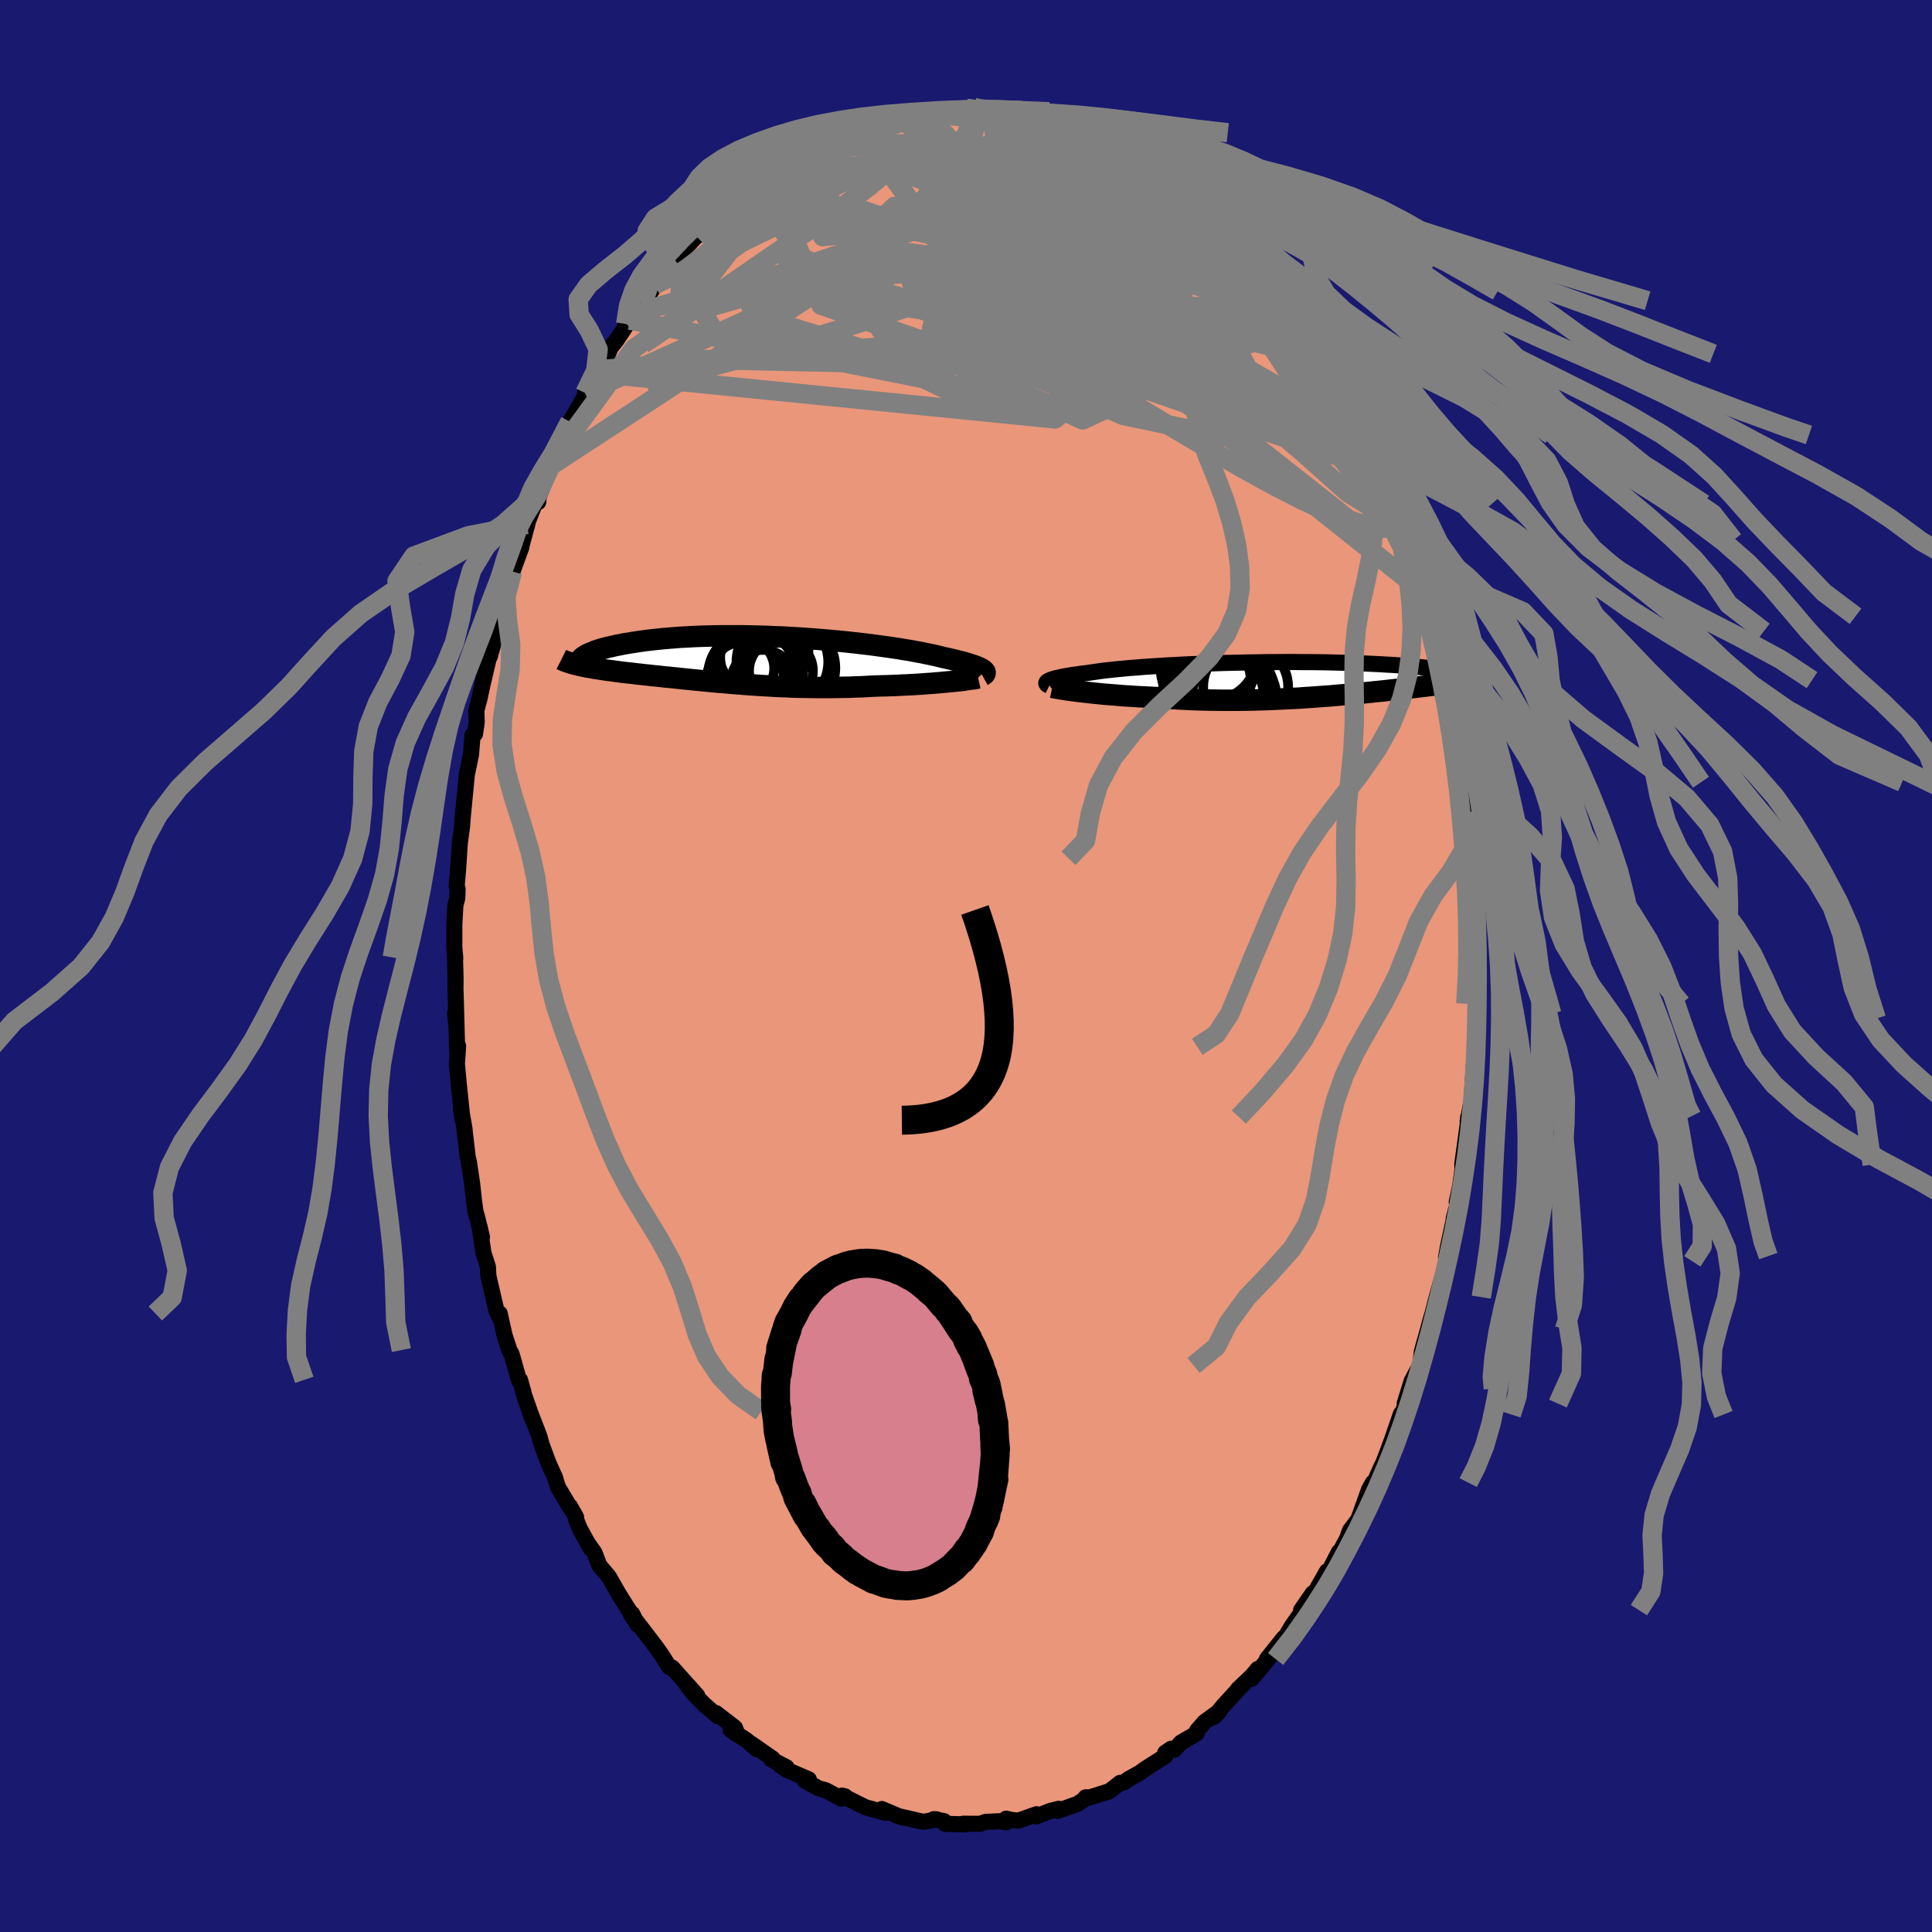 
  <svg viewBox="-100 -100 200 200" xmlns="http://www.w3.org/2000/svg" width="500" height="500" id="face-svg">
    <defs>
      <clipPath id="leftEyeClipPath">
        <polyline points="24.16,1.05 24.04,0.97 23.91,0.9 23.75,0.82 23.57,0.74 23.36,0.66 23.14,0.58 22.89,0.5 22.61,0.41 22.31,0.32 22,0.23 21.65,0.15 21.29,0.06 20.9,-0.04 20.5,-0.13 20.07,-0.22 19.69,-0.32 19.27,-0.42 18.81,-0.52 18.32,-0.62 17.8,-0.73 17.24,-0.83 16.66,-0.94 16.04,-1.04 15.39,-1.15 14.71,-1.25 14.01,-1.35 13.29,-1.45 12.55,-1.55 11.78,-1.64 11,-1.73 10.2,-1.82 9.39,-1.9 8.57,-1.98 7.74,-2.05 6.91,-2.12 6.07,-2.18 5.22,-2.24 4.38,-2.29 3.53,-2.34 2.7,-2.37 1.86,-2.41 1.03,-2.43 0.21,-2.45 -0.59,-2.47 -1.39,-2.47 -2.17,-2.47 -2.94,-2.47 -3.7,-2.46 -4.43,-2.44 -5.15,-2.42 -5.85,-2.39 -6.52,-2.35 -7.18,-2.32 -7.82,-2.27 -8.43,-2.22 -9.02,-2.17 -9.59,-2.11 -10.14,-2.05 -10.67,-1.99 -11.17,-1.92 -11.65,-1.85 -12.11,-1.78 -12.54,-1.71 -12.96,-1.64 -13.36,-1.56 -13.74,-1.49 -14.09,-1.41 -14.43,-1.33 -14.75,-1.26 -15.06,-1.18 -15.34,-1.1 -15.6,-1.02 -15.85,-0.94 -16.07,-0.86 -16.28,-0.77 -16.48,-0.69 -16.65,-0.62 -16.81,-0.54 -16.95,-0.46 -17.74,0.56 -17.52,0.61 -17.29,0.66 -17.05,0.71 -16.8,0.76 -16.54,0.8 -16.28,0.85 -16,0.9 -15.72,0.94 -15.43,0.99 -15.13,1.03 -14.82,1.08 -14.51,1.12 -14.19,1.16 -13.86,1.21 -13.52,1.25 -13.17,1.3 -12.81,1.34 -12.44,1.38 -12.06,1.42 -11.68,1.47 -11.28,1.51 -10.87,1.56 -10.46,1.6 -10.04,1.65 -9.61,1.69 -9.16,1.74 -8.72,1.79 -8.26,1.83 -7.79,1.88 -7.32,1.93 -6.84,1.98 -6.35,2.03 -5.85,2.08 -5.34,2.13 -4.83,2.18 -4.31,2.23 -3.78,2.28 -3.24,2.33 -2.7,2.37 -2.14,2.42 -1.58,2.47 -1.01,2.51 -0.44,2.56 0.14,2.6 0.73,2.64 1.33,2.68 1.93,2.71 2.54,2.75 3.16,2.78 3.79,2.8 4.42,2.83 5.05,2.85 5.7,2.86 6.34,2.87 7,2.88 7.66,2.88 8.32,2.88 8.99,2.87 9.66,2.86 10.33,2.85 11.01,2.82 11.68,2.8 12.36,2.76 13.04,2.73 13.59,2.71 14.14,2.7 14.68,2.68 15.22,2.66 15.76,2.63 16.29,2.61 16.81,2.58 17.32,2.55 17.83,2.52 18.32,2.48 18.81,2.45 19.28,2.41 19.74,2.37 20.18,2.33 20.61,2.29" />
      </clipPath>
      <clipPath id="rightEyeClipPath">
        <polyline points="-25.94,0.2 -25.83,0.14 -25.7,0.08 -25.54,0.03 -25.35,-0.03 -25.15,-0.09 -24.91,-0.14 -24.65,-0.2 -24.37,-0.26 -24.06,-0.31 -23.73,-0.37 -23.37,-0.43 -22.99,-0.48 -22.59,-0.54 -22.16,-0.59 -21.71,-0.65 -21.32,-0.71 -20.89,-0.77 -20.41,-0.84 -19.9,-0.9 -19.35,-0.96 -18.77,-1.02 -18.15,-1.08 -17.49,-1.14 -16.8,-1.19 -16.08,-1.25 -15.34,-1.3 -14.56,-1.35 -13.77,-1.4 -12.95,-1.44 -12.11,-1.49 -11.26,-1.53 -10.39,-1.56 -9.51,-1.6 -8.63,-1.63 -7.73,-1.66 -6.83,-1.68 -5.93,-1.7 -5.03,-1.72 -4.13,-1.73 -3.24,-1.75 -2.35,-1.75 -1.47,-1.76 -0.6,-1.76 0.25,-1.75 1.09,-1.75 1.92,-1.74 2.73,-1.73 3.52,-1.71 4.29,-1.69 5.04,-1.67 5.77,-1.65 6.48,-1.62 7.16,-1.59 7.82,-1.56 8.46,-1.53 9.08,-1.49 9.66,-1.46 10.23,-1.42 10.77,-1.38 11.29,-1.34 11.78,-1.3 12.26,-1.26 12.71,-1.22 13.14,-1.17 13.55,-1.13 13.94,-1.09 14.31,-1.05 14.66,-1 15,-0.96 15.31,-0.92 15.6,-0.87 15.88,-0.83 16.14,-0.79 16.38,-0.74 16.61,-0.7 16.82,-0.66 17.01,-0.62 17.19,-0.58 17.35,-0.54 18.1,-0.06 17.93,-0.02 17.75,0.02 17.55,0.06 17.35,0.1 17.15,0.14 16.93,0.18 16.7,0.22 16.46,0.26 16.21,0.3 15.96,0.34 15.69,0.38 15.41,0.43 15.12,0.47 14.83,0.51 14.52,0.55 14.2,0.6 13.87,0.64 13.52,0.68 13.17,0.73 12.8,0.77 12.41,0.82 12.02,0.87 11.61,0.91 11.19,0.96 10.75,1.01 10.3,1.06 9.84,1.11 9.37,1.16 8.87,1.22 8.37,1.27 7.85,1.32 7.32,1.38 6.78,1.43 6.22,1.48 5.65,1.54 5.06,1.59 4.47,1.64 3.86,1.69 3.24,1.75 2.61,1.79 1.96,1.84 1.31,1.89 0.65,1.93 -0.03,1.98 -0.71,2.01 -1.4,2.05 -2.1,2.08 -2.81,2.11 -3.52,2.14 -4.24,2.16 -4.96,2.18 -5.69,2.19 -6.42,2.2 -7.15,2.2 -7.88,2.2 -8.62,2.19 -9.35,2.18 -10.09,2.16 -10.82,2.14 -11.55,2.11 -12.27,2.07 -12.99,2.03 -13.7,1.98 -14.4,1.93 -15,1.91 -15.6,1.88 -16.19,1.85 -16.77,1.82 -17.34,1.78 -17.9,1.75 -18.46,1.71 -19,1.66 -19.53,1.62 -20.05,1.58 -20.55,1.53 -21.04,1.48 -21.52,1.43 -21.97,1.38 -22.41,1.33" />
      </clipPath>
      <filter id="fuzzy">
        <feTurbulence id="turbulence" baseFrequency="0.05" numOctaves="3" type="noise" result="noise" />
        <feDisplacementMap in="SourceGraphic" in2="noise" scale="2" />
      </filter>
      <linearGradient id="rainbowGradient" x1="0%" y1="0%" x2="100%" y2="0%">
        <stop offset="0%" style="stop-color: rgb(80, 68, 68); stop-opacity: 1" />
        <stop offset="50%" style="stop-color: rgb(220, 208, 186); stop-opacity: 1" />
        <stop offset="100%" style="stop-color: rgb(0, 191, 255); stop-opacity: 1" />
      </linearGradient>
    </defs>
    <rect x="-100" y="-100" width="100%" height="100%" fill="rgb(25, 25, 112)" />
    <polyline id="faceContour" points="52.82,1.27 52.89,3.2 52.77,3.91 52.95,5.44 52.76,4.94 52.75,7.59 52.68,10.49 52.75,8.36 52.56,10.51 52.34,13.92 51.93,16.16 51.99,15.64 52.15,15.54 52.05,15.58 51.37,20.55 51.4,21.05 51.15,22.82 50.8,24.44 51.01,24.56 50.48,26.18 50.73,25.19 49.9,29.02 49.69,30.2 49.74,30.03 49.78,30.57 48.73,34.28 48.31,35.92 48.12,36.55 47.83,37.62 47.19,39.91 47.04,41.27 46.99,41.35 46.14,42.95 45.41,45.3 46.11,43.75 45.11,46.43 45.02,46.36 44.14,48.93 43.5,50.66 43.18,51.48 42.9,52.04 41.89,54.35 42.12,53.48 41.72,54.2 40.62,57.27 39.75,58.43 39.44,59.3 38.62,60.81 38.6,60.66 37.32,63.15 37.37,62.66 36.38,64.4 36.3,64.68 35.9,64.93 34.69,66.68 35.02,66.5 33.75,68.31 32.94,69.66 32.9,69.55 31.15,71.74 32.08,70.77 29.59,73.78 30.21,72.76 29.62,73.47 28.16,74.86 28.2,74.86 26.64,76.57 25.66,77.75 26.25,77.13 24.69,78.26 23.92,79.15 23.87,79.45 22.26,80.38 21.56,81.14 21.23,81.03 20.62,81.45 20.64,81.78 18.47,83.17 18.01,83.51 16.82,84.17 16.35,84.51 15.96,84.56 15.41,84.99 14.86,85.42 12.84,86.06 12.38,86.06 12.16,86.34 11.52,86.75 9.48,87.47 9.59,87.25 8.72,87.47 7.28,88.03 7.3,87.81 5.43,88.47 4.8,88.41 4.15,88.27 4.14,88.65 3.54,88.53 2.03,88.6 1.46,88.8 -0.3,88.79 -0.13,88.86 -2.18,88.8 -2.28,88.52 -3.35,88.32 -3.02,88.34 -4.41,88.6 -7.16,87.97 -6.5,88.16 -6.9,88.04 -8.72,87.27 -8.36,87.67 -9.49,87.34 -10.43,87.08 -12.83,85.88 -12.52,85.96 -12.9,86.2 -14.53,85.32 -15.23,85.14 -16.68,84.34 -16.27,84.2 -18.57,83.21 -19.22,82.77 -18.58,82.95 -20.18,82.11 -20.02,82.05 -22.26,80.49 -21.64,81.08 -22.74,80.13 -24.35,79.09 -23.64,79.58 -23.92,78.85 -25.89,77.33 -25.73,77.64 -27.05,76.49 -28.19,75.34 -28.94,74.38 -27.83,75.52 -30.4,72.65 -30.44,72.62 -30.73,72.56 -31.4,71.48 -32,70.62 -33.26,68.96 -34.71,67.08 -33.98,68.21 -34.55,67.07 -34.6,67.16 -35.99,64.94 -36.97,63.22 -37.96,62.05 -38.45,60.75 -39.2,59.69 -38.88,60.26 -40,58.21 -40.38,57.26 -40.36,57.06 -41,55.93 -40.89,56.22 -42.24,53.95 -42.56,52.92 -43.2,51.5 -43.92,49.57 -44.16,48.69 -45.16,46.11 -44.84,47.01 -45.75,44.4 -45.85,43.98 -46.17,42.84 -46.27,42.9 -47.03,40.2 -47.27,39.76 -47.78,38.19 -48.27,35.97 -48.33,36.28 -48.61,35.67 -49.44,32.09 -49.49,31.14 -49.95,29.72 -50.36,26.97 -50.11,28.06 -50.63,25.92 -50.78,25.41 -50.94,24.23 -51.12,22.57 -51.46,20.26 -51.58,19.79 -51.88,17.25 -51.91,16.89 -52.28,14.76 -52.13,15.83 -52.5,12.29 -52.7,10.15 -52.58,8.27 -52.65,9.46 -52.77,5.38 -52.89,4.88 -52.74,6.24 -52.85,2.35 -52.84,1.26 -52.9,-0.89 -52.87,-0.8 -52.97,-1.97 -52.97,-4.29 -52.86,-6.28 -52.66,-7.04 -52.63,-7.99 -52.73,-8.27 -52.58,-9.95 -52.4,-12.74 -52.17,-14.41 -52.05,-16.08 -52.09,-15.49 -51.66,-19.95 -51.66,-19.87 -51.24,-21.89 -51.08,-23.91 -50.83,-24.02 -50.65,-25.24 -50.69,-26.45 -50.35,-27.72 -49.88,-29.97 -50.16,-28.64 -49.26,-32.5 -48.62,-34.47 -49.3,-32.02 -48.37,-36.02 -48.29,-36.79 -48.11,-37.64 -47.45,-39.59 -46.95,-40.83 -46.03,-43.34 -46.05,-43.37 -45.6,-45.05 -45.4,-45.76 -45.47,-45.72 -44.22,-48.91 -44.28,-48.03 -44.49,-47.91 -43.02,-51.7 -43.27,-51.27 -43.04,-51.75 -42.66,-52.57 -41.79,-54.78 -41,-56.34 -39.99,-58.04 -38.56,-60.66 -39.45,-59.33 -38.17,-61.36 -38.15,-61.72 -37.1,-63.27 -36.78,-64.03 -36.21,-64.74 -34.8,-66.86 -35.23,-66.46 -33.8,-68.27 -33.67,-68.66 -33.46,-68.59 -32.22,-70.38 -32.21,-70.53 -31.07,-71.8 -30.98,-72.25 -30.73,-72.19 -29.14,-74.25 -27.9,-75.55 -27.59,-75.7 -27.14,-76.09 -26.38,-77.15 -26.04,-77.51 -24.43,-79.02 -23.86,-79.2 -23.04,-80 -22.42,-80.36 -21.69,-80.95 -22,-80.67 -20.34,-81.75 -20.34,-82.02 -18.57,-83.16 -17.8,-83.4 -17.89,-83.31 -15.81,-84.54 -16.6,-84.23 -14.07,-85.45 -14.84,-85.05 -13.29,-85.83 -11.3,-86.74 -11.99,-86.55 -10.96,-86.71 -9.33,-87.51 -8.93,-87.31 -8.9,-87.64 -7.59,-88.02 -6.91,-87.97 -5.7,-88.19 -4.74,-88.23 -4.02,-88.27 -4.2,-88.32 -3.31,-88.4 -1.72,-88.5 -1.13,-88.54 0.81,-88.89 1.33,-88.74 0.04,-88.8 2.07,-88.66 4.08,-88.43 3.83,-88.56 5.26,-88.19 7.49,-88.14 6.98,-88.14 6.54,-88.15 7.66,-87.85 8.19,-87.57 10.06,-87.29 10.86,-86.73 11.68,-86.38 12.1,-86.41 12.5,-86.26 15.06,-85.14 14.8,-85 16.42,-84.34 16.67,-84.38 16.62,-84.27 17.43,-83.69 18.65,-83.23 19.47,-82.66 19.27,-82.54 20.33,-82.03 22.27,-80.31 22.6,-80.21 23.4,-79.48 24.41,-78.96 24.39,-79.05 25.1,-78.17 26.57,-76.86 26.97,-76.45 27.35,-76.13 28.48,-74.99 29.29,-74.07 30.47,-72.46 29.87,-73.2 31.46,-71.69 31.11,-71.73 32.87,-69.86 33.15,-68.87 33.95,-68.05 34.97,-66.49 35.16,-66.29 35.58,-65.65 35.88,-65.2 36.36,-64.29 37.01,-63.37 37.76,-62.12 38.44,-60.95 38.82,-60.49 40.02,-57.78 40.68,-56.94 40.63,-56.81 41.53,-54.95 41.7,-54.65 41.63,-54.97 42.69,-52.46 43.25,-51.13 44.49,-47.84 44.34,-48.41 44.43,-47.79 44.93,-47.11 45.84,-44.08 46.35,-43.41 46.82,-41.75 46.76,-42.02 46.92,-41.39 47.7,-38.41 48,-37.39 48.18,-36.2 48.7,-34.65 48.57,-35.03 49.26,-33.04 49.54,-31.34 49.89,-30.33 49.96,-29.59 50.22,-27.6 50.46,-26.37 50.8,-25.34 50.85,-24.23 51.28,-21.74 51.6,-19.97 51.73,-19.02 51.65,-19.36 52.08,-16.73 52.19,-15.95 52.51,-11.67 52.6,-11.48 52.44,-11.15 52.46,-10.34 52.71,-7.58 52.74,-6.31 52.96,-5.19 52.9,-4.26 52.86,-1.84 53.01,-2.72 52.82,1.27 52.89,3.2" fill="rgb(233, 150, 122)" stroke="black" stroke-width="1.667" stroke-linejoin="round" filter="url(#fuzzy)" />
    <g transform="translate(34.46 -29.71)">
      <polyline id="rightCountour" points="-25.94,0.2 -25.83,0.14 -25.7,0.08 -25.54,0.03 -25.35,-0.03 -25.15,-0.09 -24.91,-0.14 -24.65,-0.2 -24.37,-0.26 -24.06,-0.31 -23.73,-0.37 -23.37,-0.43 -22.99,-0.48 -22.59,-0.54 -22.16,-0.59 -21.71,-0.65 -21.32,-0.71 -20.89,-0.77 -20.41,-0.84 -19.9,-0.9 -19.35,-0.96 -18.77,-1.02 -18.15,-1.08 -17.49,-1.14 -16.8,-1.19 -16.08,-1.25 -15.34,-1.3 -14.56,-1.35 -13.77,-1.4 -12.95,-1.44 -12.11,-1.49 -11.26,-1.53 -10.39,-1.56 -9.51,-1.6 -8.63,-1.63 -7.73,-1.66 -6.83,-1.68 -5.93,-1.7 -5.03,-1.72 -4.13,-1.73 -3.24,-1.75 -2.35,-1.75 -1.47,-1.76 -0.6,-1.76 0.25,-1.75 1.09,-1.75 1.92,-1.74 2.73,-1.73 3.52,-1.71 4.29,-1.69 5.04,-1.67 5.77,-1.65 6.48,-1.62 7.16,-1.59 7.82,-1.56 8.46,-1.53 9.08,-1.49 9.66,-1.46 10.23,-1.42 10.77,-1.38 11.29,-1.34 11.78,-1.3 12.26,-1.26 12.71,-1.22 13.14,-1.17 13.55,-1.13 13.94,-1.09 14.31,-1.05 14.66,-1 15,-0.96 15.31,-0.92 15.6,-0.87 15.88,-0.83 16.14,-0.79 16.38,-0.74 16.61,-0.7 16.82,-0.66 17.01,-0.62 17.19,-0.58 17.35,-0.54 18.1,-0.06 17.93,-0.02 17.75,0.02 17.55,0.06 17.35,0.1 17.15,0.14 16.93,0.18 16.7,0.22 16.46,0.26 16.21,0.3 15.96,0.34 15.69,0.38 15.41,0.43 15.12,0.47 14.83,0.51 14.52,0.55 14.2,0.6 13.87,0.64 13.52,0.68 13.17,0.73 12.8,0.77 12.41,0.82 12.02,0.87 11.61,0.91 11.19,0.96 10.75,1.01 10.3,1.06 9.84,1.11 9.37,1.16 8.87,1.22 8.37,1.27 7.85,1.32 7.32,1.38 6.78,1.43 6.22,1.48 5.65,1.54 5.06,1.59 4.47,1.64 3.86,1.69 3.24,1.75 2.61,1.79 1.96,1.84 1.31,1.89 0.65,1.93 -0.03,1.98 -0.71,2.01 -1.4,2.05 -2.1,2.08 -2.81,2.11 -3.52,2.14 -4.24,2.16 -4.96,2.18 -5.69,2.19 -6.42,2.2 -7.15,2.2 -7.88,2.2 -8.62,2.19 -9.35,2.18 -10.09,2.16 -10.82,2.14 -11.55,2.11 -12.27,2.07 -12.99,2.03 -13.7,1.98 -14.4,1.93 -15,1.91 -15.6,1.88 -16.19,1.85 -16.77,1.82 -17.34,1.78 -17.9,1.75 -18.46,1.71 -19,1.66 -19.53,1.62 -20.05,1.58 -20.55,1.53 -21.04,1.48 -21.52,1.43 -21.97,1.38 -22.41,1.33" fill="white" stroke="white" stroke-width="0" stroke-linejoin="round" filter="url(#fuzzy)" />
    </g>
    <g transform="translate(-22.4 -31.71)">
      <polyline id="leftCountour" points="24.16,1.05 24.04,0.97 23.91,0.9 23.75,0.82 23.57,0.74 23.36,0.66 23.14,0.58 22.89,0.5 22.61,0.41 22.31,0.32 22,0.23 21.65,0.15 21.29,0.06 20.9,-0.04 20.5,-0.13 20.07,-0.22 19.69,-0.32 19.27,-0.42 18.81,-0.52 18.32,-0.62 17.8,-0.73 17.24,-0.83 16.66,-0.94 16.04,-1.04 15.39,-1.15 14.71,-1.25 14.01,-1.35 13.29,-1.45 12.55,-1.55 11.78,-1.64 11,-1.73 10.2,-1.82 9.39,-1.9 8.57,-1.98 7.74,-2.05 6.91,-2.12 6.07,-2.18 5.22,-2.24 4.38,-2.29 3.53,-2.34 2.7,-2.37 1.86,-2.41 1.03,-2.43 0.21,-2.45 -0.59,-2.47 -1.39,-2.47 -2.17,-2.47 -2.94,-2.47 -3.7,-2.46 -4.43,-2.44 -5.15,-2.42 -5.85,-2.39 -6.52,-2.35 -7.18,-2.32 -7.82,-2.27 -8.43,-2.22 -9.02,-2.17 -9.59,-2.11 -10.14,-2.05 -10.67,-1.99 -11.17,-1.92 -11.65,-1.85 -12.11,-1.78 -12.54,-1.71 -12.96,-1.64 -13.36,-1.56 -13.74,-1.49 -14.09,-1.41 -14.43,-1.33 -14.75,-1.26 -15.06,-1.18 -15.34,-1.1 -15.6,-1.02 -15.85,-0.94 -16.07,-0.86 -16.28,-0.77 -16.48,-0.69 -16.65,-0.62 -16.81,-0.54 -16.95,-0.46 -17.74,0.56 -17.52,0.61 -17.29,0.66 -17.05,0.71 -16.8,0.76 -16.54,0.8 -16.28,0.85 -16,0.9 -15.72,0.94 -15.43,0.99 -15.13,1.03 -14.82,1.08 -14.51,1.12 -14.19,1.16 -13.86,1.21 -13.52,1.25 -13.17,1.3 -12.81,1.34 -12.44,1.38 -12.06,1.42 -11.68,1.47 -11.28,1.51 -10.87,1.56 -10.46,1.6 -10.04,1.65 -9.61,1.69 -9.16,1.74 -8.72,1.79 -8.26,1.83 -7.79,1.88 -7.32,1.93 -6.84,1.98 -6.35,2.03 -5.85,2.08 -5.34,2.13 -4.83,2.18 -4.31,2.23 -3.78,2.28 -3.24,2.33 -2.7,2.37 -2.14,2.42 -1.58,2.47 -1.01,2.51 -0.44,2.56 0.14,2.6 0.73,2.64 1.33,2.68 1.93,2.71 2.54,2.75 3.16,2.78 3.79,2.8 4.42,2.83 5.05,2.85 5.7,2.86 6.34,2.87 7,2.88 7.66,2.88 8.32,2.88 8.99,2.87 9.66,2.86 10.33,2.85 11.01,2.82 11.68,2.8 12.36,2.76 13.04,2.73 13.59,2.71 14.14,2.7 14.68,2.68 15.22,2.66 15.76,2.63 16.29,2.61 16.81,2.58 17.32,2.55 17.83,2.52 18.32,2.48 18.81,2.45 19.28,2.41 19.74,2.37 20.18,2.33 20.61,2.29" fill="white" stroke="white" stroke-width="0" stroke-linejoin="round" filter="url(#fuzzy)" />
    </g>
    <g transform="translate(34.46 -29.71)">
      <polyline id="rightUpper" points="-25.84,0.71 -25.94,0.66 -26.02,0.61 -26.08,0.57 -26.12,0.51 -26.15,0.46 -26.15,0.41 -26.13,0.36 -26.09,0.3 -26.03,0.25 -25.94,0.2 -25.83,0.14 -25.7,0.08 -25.54,0.03 -25.35,-0.03 -25.15,-0.09 -24.91,-0.14 -24.65,-0.2 -24.37,-0.26 -24.06,-0.31 -23.73,-0.37 -23.37,-0.43 -22.99,-0.48 -22.59,-0.54 -22.16,-0.59 -21.71,-0.65 -21.32,-0.71 -20.89,-0.77 -20.41,-0.84 -19.9,-0.9 -19.35,-0.96 -18.77,-1.02 -18.15,-1.08 -17.49,-1.14 -16.8,-1.19 -16.08,-1.25 -15.34,-1.3 -14.56,-1.35 -13.77,-1.4 -12.95,-1.44 -12.11,-1.49 -11.26,-1.53 -10.39,-1.56 -9.51,-1.6 -8.63,-1.63 -7.73,-1.66 -6.83,-1.68 -5.93,-1.7 -5.03,-1.72 -4.13,-1.73 -3.24,-1.75 -2.35,-1.75 -1.47,-1.76 -0.6,-1.76 0.25,-1.75 1.09,-1.75 1.92,-1.74 2.73,-1.73 3.52,-1.71 4.29,-1.69 5.04,-1.67 5.77,-1.65 6.48,-1.62 7.16,-1.59 7.82,-1.56 8.46,-1.53 9.08,-1.49 9.66,-1.46 10.23,-1.42 10.77,-1.38 11.29,-1.34 11.78,-1.3 12.26,-1.26 12.71,-1.22 13.14,-1.17 13.55,-1.13 13.94,-1.09 14.31,-1.05 14.66,-1 15,-0.96 15.31,-0.92 15.6,-0.87 15.88,-0.83 16.14,-0.79 16.38,-0.74 16.61,-0.7 16.82,-0.66 17.01,-0.62 17.19,-0.58 17.35,-0.54 17.5,-0.5 17.63,-0.46 17.75,-0.42 17.85,-0.38 17.95,-0.35 18.03,-0.31 18.1,-0.28 18.15,-0.25 18.2,-0.21 18.23,-0.18" fill="none" stroke="black" stroke-width="1.667" stroke-linejoin="round" filter="url(#fuzzy)" />
      <polyline id="rightLower" points="-25.53,0.86 -25.34,0.9 -25.12,0.94 -24.87,0.98 -24.6,1.03 -24.29,1.08 -23.96,1.13 -23.61,1.18 -23.23,1.23 -22.83,1.28 -22.41,1.33 -21.97,1.38 -21.52,1.43 -21.04,1.48 -20.55,1.53 -20.05,1.58 -19.53,1.62 -19,1.66 -18.46,1.71 -17.9,1.75 -17.34,1.78 -16.77,1.82 -16.19,1.85 -15.6,1.88 -15,1.91 -14.4,1.93 -13.7,1.98 -12.99,2.03 -12.27,2.07 -11.55,2.11 -10.82,2.14 -10.09,2.16 -9.35,2.18 -8.62,2.19 -7.88,2.2 -7.15,2.2 -6.42,2.2 -5.69,2.19 -4.96,2.18 -4.24,2.16 -3.52,2.14 -2.81,2.11 -2.1,2.08 -1.4,2.05 -0.71,2.01 -0.03,1.98 0.65,1.93 1.31,1.89 1.96,1.84 2.61,1.79 3.24,1.75 3.86,1.69 4.47,1.64 5.06,1.59 5.65,1.54 6.22,1.48 6.78,1.43 7.32,1.38 7.85,1.32 8.37,1.27 8.87,1.22 9.37,1.16 9.84,1.11 10.3,1.06 10.75,1.01 11.19,0.96 11.61,0.91 12.02,0.87 12.41,0.82 12.8,0.77 13.17,0.73 13.52,0.68 13.87,0.64 14.2,0.6 14.52,0.55 14.83,0.51 15.12,0.47 15.41,0.43 15.69,0.38 15.96,0.34 16.21,0.3 16.46,0.26 16.7,0.22 16.93,0.18 17.15,0.14 17.35,0.1 17.55,0.06 17.75,0.02 17.93,-0.02 18.1,-0.06 18.26,-0.1 18.42,-0.15 18.57,-0.19 18.71,-0.23 18.84,-0.27 18.96,-0.32 19.08,-0.36 19.19,-0.41 19.29,-0.45 19.38,-0.5" fill="none" stroke="black" stroke-width="2.222" stroke-linejoin="round" filter="url(#fuzzy)" />
      <circle r="4.738" cx="-7.848" cy="-0.367" stroke="black" fill="none" stroke-width="1.0" filter="url(#fuzzy)" clip-path="url(#rightEyeClipPath)" /><circle r="4.972" cx="-7.493" cy="1.433" stroke="black" fill="none" stroke-width="1.0" filter="url(#fuzzy)" clip-path="url(#rightEyeClipPath)" /><circle r="4.974" cx="-7.288" cy="1.993" stroke="black" fill="none" stroke-width="1.0" filter="url(#fuzzy)" clip-path="url(#rightEyeClipPath)" /><circle r="4.79" cx="-9.343" cy="-1.282" stroke="black" fill="none" stroke-width="1.0" filter="url(#fuzzy)" clip-path="url(#rightEyeClipPath)" /><circle r="4.398" cx="-5.508" cy="0.818" stroke="black" fill="none" stroke-width="1.0" filter="url(#fuzzy)" clip-path="url(#rightEyeClipPath)" /><circle r="3.684" cx="-7.338" cy="1.583" stroke="black" fill="none" stroke-width="1.0" filter="url(#fuzzy)" clip-path="url(#rightEyeClipPath)" /><circle r="4.956" cx="-8.068" cy="1.528" stroke="black" fill="none" stroke-width="1.0" filter="url(#fuzzy)" clip-path="url(#rightEyeClipPath)" /><circle r="4.782" cx="-9.523" cy="-1.047" stroke="black" fill="none" stroke-width="1.0" filter="url(#fuzzy)" clip-path="url(#rightEyeClipPath)" /><circle r="4.706" cx="-9.043" cy="-2.507" stroke="black" fill="none" stroke-width="1.0" filter="url(#fuzzy)" clip-path="url(#rightEyeClipPath)" /><circle r="4.548" cx="-9.528" cy="0.198" stroke="black" fill="none" stroke-width="1.0" filter="url(#fuzzy)" clip-path="url(#rightEyeClipPath)" />
      </g>
    <g transform="translate(-22.4 -31.71)">
      <polyline id="leftUpper" points="24.1,1.65 24.19,1.6 24.27,1.55 24.33,1.49 24.36,1.44 24.38,1.38 24.38,1.32 24.36,1.25 24.31,1.19 24.25,1.12 24.16,1.05 24.04,0.97 23.91,0.9 23.75,0.82 23.57,0.74 23.36,0.66 23.14,0.58 22.89,0.5 22.61,0.41 22.31,0.32 22,0.23 21.65,0.15 21.29,0.06 20.9,-0.04 20.5,-0.13 20.07,-0.22 19.69,-0.32 19.27,-0.42 18.81,-0.52 18.32,-0.62 17.8,-0.73 17.24,-0.83 16.66,-0.94 16.04,-1.04 15.39,-1.15 14.71,-1.25 14.01,-1.35 13.29,-1.45 12.55,-1.55 11.78,-1.64 11,-1.73 10.2,-1.82 9.39,-1.9 8.57,-1.98 7.74,-2.05 6.91,-2.12 6.07,-2.18 5.22,-2.24 4.38,-2.29 3.53,-2.34 2.7,-2.37 1.86,-2.41 1.03,-2.43 0.21,-2.45 -0.59,-2.47 -1.39,-2.47 -2.17,-2.47 -2.94,-2.47 -3.7,-2.46 -4.43,-2.44 -5.15,-2.42 -5.85,-2.39 -6.52,-2.35 -7.18,-2.32 -7.82,-2.27 -8.43,-2.22 -9.02,-2.17 -9.59,-2.11 -10.14,-2.05 -10.67,-1.99 -11.17,-1.92 -11.65,-1.85 -12.11,-1.78 -12.54,-1.71 -12.96,-1.64 -13.36,-1.56 -13.74,-1.49 -14.09,-1.41 -14.43,-1.33 -14.75,-1.26 -15.06,-1.18 -15.34,-1.1 -15.6,-1.02 -15.85,-0.94 -16.07,-0.86 -16.28,-0.77 -16.48,-0.69 -16.65,-0.62 -16.81,-0.54 -16.95,-0.46 -17.08,-0.38 -17.19,-0.31 -17.29,-0.23 -17.37,-0.16 -17.43,-0.09 -17.49,-0.02 -17.52,0.05 -17.55,0.12 -17.56,0.19 -17.56,0.25" fill="none" stroke="black" stroke-width="2.222" stroke-linejoin="round" filter="url(#fuzzy)" />
      <polyline id="leftLower" points="23.66,1.89 23.48,1.93 23.27,1.97 23.02,2 22.75,2.04 22.45,2.08 22.13,2.13 21.78,2.17 21.41,2.21 21.02,2.25 20.61,2.29 20.18,2.33 19.74,2.37 19.28,2.41 18.81,2.45 18.32,2.48 17.83,2.52 17.32,2.55 16.81,2.58 16.29,2.61 15.76,2.63 15.22,2.66 14.68,2.68 14.14,2.7 13.59,2.71 13.04,2.73 12.36,2.76 11.68,2.8 11.01,2.82 10.33,2.85 9.66,2.86 8.99,2.87 8.32,2.88 7.66,2.88 7,2.88 6.34,2.87 5.7,2.86 5.05,2.85 4.42,2.83 3.79,2.8 3.16,2.78 2.54,2.75 1.93,2.71 1.33,2.68 0.73,2.64 0.14,2.6 -0.44,2.56 -1.01,2.51 -1.58,2.47 -2.14,2.42 -2.7,2.37 -3.24,2.33 -3.78,2.28 -4.31,2.23 -4.83,2.18 -5.34,2.13 -5.85,2.08 -6.35,2.03 -6.84,1.98 -7.32,1.93 -7.79,1.88 -8.26,1.83 -8.72,1.79 -9.16,1.74 -9.61,1.69 -10.04,1.65 -10.46,1.6 -10.87,1.56 -11.28,1.51 -11.68,1.47 -12.06,1.42 -12.44,1.38 -12.81,1.34 -13.17,1.3 -13.52,1.25 -13.86,1.21 -14.19,1.16 -14.51,1.12 -14.82,1.08 -15.13,1.03 -15.43,0.99 -15.72,0.94 -16,0.9 -16.28,0.85 -16.54,0.8 -16.8,0.76 -17.05,0.71 -17.29,0.66 -17.52,0.61 -17.74,0.56 -17.95,0.5 -18.16,0.45 -18.36,0.4 -18.54,0.34 -18.72,0.28 -18.89,0.23 -19.05,0.17 -19.21,0.11 -19.35,0.05 -19.49,-0.02" fill="none" stroke="black" stroke-width="2.222" stroke-linejoin="round" filter="url(#fuzzy)" />
      <circle r="4.602" cx="0.303" cy="1.602" stroke="black" fill="none" stroke-width="1.0" filter="url(#fuzzy)" clip-path="url(#leftEyeClipPath)" /><circle r="3.306" cx="3.248" cy="1.157" stroke="black" fill="none" stroke-width="1.0" filter="url(#fuzzy)" clip-path="url(#leftEyeClipPath)" /><circle r="4.864" cx="4.008" cy="0.847" stroke="black" fill="none" stroke-width="1.0" filter="url(#fuzzy)" clip-path="url(#leftEyeClipPath)" /><circle r="4.694" cx="0.838" cy="1.067" stroke="black" fill="none" stroke-width="1.0" filter="url(#fuzzy)" clip-path="url(#leftEyeClipPath)" /><circle r="3.032" cx="-0.487" cy="0.907" stroke="black" fill="none" stroke-width="1.0" filter="url(#fuzzy)" clip-path="url(#leftEyeClipPath)" /><circle r="3.608" cx="0.563" cy="-0.243" stroke="black" fill="none" stroke-width="1.0" filter="url(#fuzzy)" clip-path="url(#leftEyeClipPath)" /><circle r="4.694" cx="1.403" cy="-1.073" stroke="black" fill="none" stroke-width="1.0" filter="url(#fuzzy)" clip-path="url(#leftEyeClipPath)" /><circle r="4.016" cx="-0.432" cy="2.137" stroke="black" fill="none" stroke-width="1.0" filter="url(#fuzzy)" clip-path="url(#leftEyeClipPath)" /><circle r="3.298" cx="1.383" cy="2.287" stroke="black" fill="none" stroke-width="1.0" filter="url(#fuzzy)" clip-path="url(#leftEyeClipPath)" /><circle r="4.752" cx="3.388" cy="0.227" stroke="black" fill="none" stroke-width="1.0" filter="url(#fuzzy)" clip-path="url(#leftEyeClipPath)" />
    </g>
    <g id="hairs">
      <polyline points="-18.57,-83.16 -17.97,-83.37 -17.34,-83.69 -16.65,-84.07 -15.96,-84.44 -15.3,-84.78 -14.69,-85.07 -14.14,-85.3 -13.7,-85.45 -13.39,-85.51 -13.23,-85.46 -13.23,-85.28 -13.42,-84.98 -13.78,-84.55 -14.33,-83.97 -15.06,-83.25 -16.02,-82.37 -17.23,-81.31 -18.73,-80.07 -20.49,-78.66 -22.5,-77.1 -24.72,-75.4 -27.18,-73.53 -30,-71.38" fill="none" stroke="rgb(128, 128, 128)" stroke-width="2" stroke-linejoin="round" filter="url(#fuzzy)" /><polyline points="44.34,-48.41 44.48,-47.73 44.6,-46.82 44.52,-45.99 44.13,-45.47 43.38,-45.31 42.29,-45.44 40.88,-45.79 39.15,-46.36 37.07,-47.18 34.64,-48.3 31.83,-49.74 28.63,-51.5 25.02,-53.58 21,-55.95 16.55,-58.64 11.66,-61.66 6.33,-65.04 0.55,-68.8 -5.7,-72.95 -12.54,-77.45" fill="none" stroke="rgb(128, 128, 128)" stroke-width="2" stroke-linejoin="round" filter="url(#fuzzy)" /><polyline points="-23.86,-79.2 -23.09,-79.85 -22.32,-80.36 -21.52,-80.84 -20.61,-81.36 -19.57,-81.94 -18.44,-82.56 -17.26,-83.18 -16.08,-83.78 -14.95,-84.34 -13.88,-84.87 -12.87,-85.36 -11.94,-85.82 -11.09,-86.25 -10.36,-86.62 -9.78,-86.94 -9.38,-87.18 -9.18,-87.33 -9.16,-87.39 -9.35,-87.35 -9.82,-87.2 -10.7,-86.92" fill="none" stroke="rgb(128, 128, 128)" stroke-width="2" stroke-linejoin="round" filter="url(#fuzzy)" /><polyline points="30.47,-72.46 30.55,-72.4 31.24,-71.48 32.18,-70.12 33.24,-68.48 34.35,-66.72 35.45,-64.95 36.49,-63.25 37.44,-61.69 38.28,-60.31 38.99,-59.18 39.58,-58.27 40.09,-57.52 40.52,-56.85 40.79,-56.41" fill="none" stroke="rgb(128, 128, 128)" stroke-width="2" stroke-linejoin="round" filter="url(#fuzzy)" /><polyline points="10.06,-87.29 10.86,-86.79 11.75,-86.31 12.79,-85.74 14,-85.04 15.3,-84.24 16.63,-83.38 17.91,-82.51 19.14,-81.64 20.32,-80.8 21.45,-79.97 22.54,-79.18 23.58,-78.44 24.56,-77.74 25.46,-77.09 26.26,-76.51 26.9,-76.07 27.3,-75.86 27.4,-75.92 27.22,-76.21" fill="none" stroke="rgb(128, 128, 128)" stroke-width="2" stroke-linejoin="round" filter="url(#fuzzy)" /><polyline points="29.87,-73.2 30.88,-72.15 31.56,-71.3 32.15,-70.45 32.65,-69.7 32.99,-69.12 33.13,-68.77 33.04,-68.68 32.71,-68.84 32.16,-69.23 31.38,-69.84 30.38,-70.66 29.15,-71.71 27.65,-73.01 25.86,-74.62 23.78,-76.56 21.38,-78.87 18.53,-81.64" fill="none" stroke="rgb(128, 128, 128)" stroke-width="2" stroke-linejoin="round" filter="url(#fuzzy)" /><polyline points="25.1,-78.17 26.12,-77.23 26.74,-76.61 27.22,-76.05 27.6,-75.5 27.84,-75.01 27.9,-74.63 27.77,-74.36 27.43,-74.2 26.88,-74.13 26.12,-74.14 25.13,-74.27 23.88,-74.56 22.34,-75.03 20.47,-75.7 18.25,-76.57 15.67,-77.63 12.78,-78.86 9.61,-80.26 6.17,-81.86 2.37,-83.67 -1.94,-85.72" fill="none" stroke="rgb(128, 128, 128)" stroke-width="2" stroke-linejoin="round" filter="url(#fuzzy)" /><polyline points="10.06,-87.29 10.85,-86.8 11.7,-86.37 12.67,-85.87 13.8,-85.27 15,-84.57 16.2,-83.86 17.33,-83.16 18.38,-82.48 19.38,-81.83 20.35,-81.2 21.28,-80.56 22.17,-79.95 23.01,-79.38 23.75,-78.87 24.38,-78.45 24.85,-78.17 25.12,-78.04 25.17,-78.09 25.01,-78.3 24.68,-78.63 24.21,-78.99" fill="none" stroke="rgb(128, 128, 128)" stroke-width="2" stroke-linejoin="round" filter="url(#fuzzy)" /><polyline points="44.49,-47.84 44.47,-47.94 44.7,-47.34 45.1,-46.32 45.54,-45.17 45.94,-44.1 46.25,-43.2 46.48,-42.44 46.63,-41.81 46.72,-41.31 46.74,-40.96 46.68,-40.81 46.53,-40.9 46.28,-41.25 45.92,-41.88 45.43,-42.82 44.78,-44.08 43.99,-45.69 43.05,-47.65 41.96,-49.96 40.75,-52.62 39.44,-55.61 38.03,-58.91 36.53,-62.54" fill="none" stroke="rgb(128, 128, 128)" stroke-width="2" stroke-linejoin="round" filter="url(#fuzzy)" /><polyline points="-23.04,-80 -22.4,-80.39 -21.68,-80.81 -20.8,-81.31 -19.73,-81.91 -18.53,-82.56 -17.27,-83.23 -16.03,-83.86 -14.82,-84.46 -13.68,-85.02 -12.62,-85.54 -11.67,-86.02 -10.87,-86.44 -10.25,-86.8 -9.82,-87.07 -9.61,-87.23 -9.61,-87.26 -9.91,-87.16" fill="none" stroke="rgb(128, 128, 128)" stroke-width="2" stroke-linejoin="round" filter="url(#fuzzy)" /><polyline points="33.95,-68.05 34.48,-67.01 34.35,-66.43 33.75,-65.97 32.73,-65.5 31.3,-65 29.44,-64.45 27.13,-63.88 24.33,-63.34 20.99,-62.85 17.09,-62.44 12.58,-62.17 7.44,-62.07 1.66,-62.11 -4.78,-62.26 -11.89,-62.45 -19.67,-62.61 -28.1,-62.81" fill="none" stroke="rgb(128, 128, 128)" stroke-width="2" stroke-linejoin="round" filter="url(#fuzzy)" /><polyline points="17.43,-83.69 18.31,-83.23 18.75,-82.74 18.99,-82.16 19.1,-81.46 19.02,-80.68 18.68,-79.89 18.02,-79.09 17.05,-78.28 15.77,-77.43 14.18,-76.51 12.29,-75.51 10.08,-74.45 7.53,-73.31 4.62,-72.09 1.33,-70.81 -2.38,-69.45 -6.5,-68.03 -11.03,-66.56 -15.97,-65.01 -21.28,-63.43 -26.97,-61.86 -33.06,-60.29" fill="none" stroke="rgb(128, 128, 128)" stroke-width="2" stroke-linejoin="round" filter="url(#fuzzy)" /><polyline points="19.47,-82.66 19.64,-82.37 20.13,-81.83 20.51,-81.28 20.52,-80.86 20.12,-80.6 19.3,-80.48 18.07,-80.45 16.44,-80.48 14.38,-80.59 11.84,-80.79 8.78,-81.09 5.15,-81.5 0.91,-82.02 -4,-82.68 -9.65,-83.53" fill="none" stroke="rgb(128, 128, 128)" stroke-width="2" stroke-linejoin="round" filter="url(#fuzzy)" /><polyline points="40.02,-57.78 40.46,-57.13 40.75,-56.55 40.97,-56.02 41.13,-55.58 41.22,-55.16 41.23,-54.79 41.12,-54.57 40.82,-54.64 40.29,-55.06 39.54,-55.87 38.55,-57.05 37.32,-58.57 35.85,-60.49 34.09,-62.83 32.01,-65.65 29.55,-68.97 26.66,-72.84 23.22,-77.38" fill="none" stroke="rgb(128, 128, 128)" stroke-width="2" stroke-linejoin="round" filter="url(#fuzzy)" /><polyline points="34.97,-66.49 35.02,-66.27 34.72,-66.07 34.04,-65.94 32.94,-65.9 31.38,-65.98 29.3,-66.21 26.64,-66.65 23.36,-67.33 19.4,-68.31 14.73,-69.64 9.29,-71.36 3.05,-73.47 -4.03,-75.94 -11.95,-78.69" fill="none" stroke="rgb(128, 128, 128)" stroke-width="2" stroke-linejoin="round" filter="url(#fuzzy)" /><polyline points="22.27,-80.31 22.76,-80.01 23.43,-79.53 24.13,-79.01 24.82,-78.43 25.51,-77.82 26.15,-77.22 26.72,-76.67 27.18,-76.21 27.49,-75.86 27.63,-75.66 27.57,-75.64 27.27,-75.83 26.71,-76.26 25.86,-76.93 24.66,-77.91 23.07,-79.24 21.2,-80.9" fill="none" stroke="rgb(128, 128, 128)" stroke-width="2" stroke-linejoin="round" filter="url(#fuzzy)" /><polyline points="-5.7,-88.19 -4.97,-88.2 -4.54,-88.17 -4.21,-88.08 -3.9,-87.92 -3.65,-87.68 -3.57,-87.33 -3.74,-86.84 -4.17,-86.21 -4.85,-85.43 -5.77,-84.47 -6.92,-83.36 -8.35,-82.08 -10.1,-80.64 -12.23,-79.01 -14.78,-77.19 -17.76,-75.13 -21.14,-72.82 -24.87,-70.24 -28.96,-67.4 -33.43,-64.37" fill="none" stroke="rgb(128, 128, 128)" stroke-width="2" stroke-linejoin="round" filter="url(#fuzzy)" /><polyline points="-11.99,-86.55 -10.93,-86.83 -10.02,-87.13 -9.35,-87.34 -8.83,-87.48 -8.41,-87.55 -8.09,-87.53 -7.94,-87.42 -8.02,-87.21 -8.38,-86.9 -9.04,-86.48 -10,-85.94 -11.25,-85.26 -12.82,-84.45 -14.75,-83.52 -17.07,-82.48 -19.84,-81.33" fill="none" stroke="rgb(128, 128, 128)" stroke-width="2" stroke-linejoin="round" filter="url(#fuzzy)" /><polyline points="-24.43,-79.02 -23.65,-79.36 -22.5,-79.82 -21.09,-80.28 -19.43,-80.72 -17.5,-81.2 -15.28,-81.71 -12.82,-82.26 -10.17,-82.81 -7.38,-83.33 -4.52,-83.82 -1.64,-84.28 1.2,-84.74 3.92,-85.24 6.49,-85.74 9,-86.18" fill="none" stroke="rgb(128, 128, 128)" stroke-width="2" stroke-linejoin="round" filter="url(#fuzzy)" /><polyline points="31.46,-71.69 31.65,-71.22 32.17,-70.39 32.58,-69.63 32.77,-69.09 32.69,-68.81 32.33,-68.81 31.68,-69.05 30.75,-69.51 29.54,-70.16 28.06,-71.01 26.32,-72.08 24.28,-73.38 21.92,-74.95 19.12,-76.85 15.8,-79.14 11.89,-81.87 7.44,-85.04" fill="none" stroke="rgb(128, 128, 128)" stroke-width="2" stroke-linejoin="round" filter="url(#fuzzy)" /><polyline points="-17.8,-83.4 -17.27,-83.62 -16.25,-83.98 -15.04,-84.3 -13.67,-84.56 -12.15,-84.76 -10.5,-84.93 -8.77,-85.04 -6.98,-85.11 -5.15,-85.13 -3.29,-85.1 -1.42,-85.04 0.47,-84.95 2.36,-84.83 4.24,-84.69 6.08,-84.55 7.83,-84.41 9.46,-84.31 10.97,-84.25 12.39,-84.21 13.74,-84.18 14.96,-84.15 15.94,-84.17" fill="none" stroke="rgb(128, 128, 128)" stroke-width="2" stroke-linejoin="round" filter="url(#fuzzy)" /><polyline points="-24.43,-79.02 -23.76,-79.38 -22.97,-79.89 -22.13,-80.41 -21.24,-80.93 -20.26,-81.49 -19.19,-82.09 -18.06,-82.71 -16.91,-83.33 -15.78,-83.93 -14.7,-84.49 -13.68,-85.01 -12.75,-85.49 -11.91,-85.94 -11.19,-86.33 -10.62,-86.66 -10.21,-86.91 -9.98,-87.08 -9.94,-87.14 -10.13,-87.09 -10.58,-86.95 -11.16,-86.78" fill="none" stroke="rgb(128, 128, 128)" stroke-width="2" stroke-linejoin="round" filter="url(#fuzzy)" /><polyline points="1.33,-88.74 -2.9,-80.25 1.68,-77.36 5.14,-78.03 8.13,-79.51 10.49,-80.59 11.92,-80.89 12.52,-80.4 12.73,-79.38 13.17,-78.18 14.48,-77.04 16.96,-75.95 20.37,-74.71 24,-73.09 26.78,-71.13 27.44,-69.29 24.7,-68.25 17.89,-68.38 8.35,-69.08 0.92,-68.67 3.95,-65.45 23.02,-59.47 41.53,-54.95" fill="none" stroke="rgb(128, 128, 128)" stroke-width="2" stroke-linejoin="round" filter="url(#fuzzy)" /><polyline points="-38.15,-61.72 8.02,-65.46 26.89,-61.42 31.73,-56.41 26.61,-54.84 16.27,-56.99 6.09,-61.43 -0.56,-66.76 -3.18,-71.9 -2.89,-75.95 -1.09,-78.23 1.08,-78.53 2.63,-77.4 3.02,-76.11 2.71,-76.13 3.12,-78.12 5.43,-80.96 10.21,-81.52 20.11,-75.51 40.63,-56.81" fill="none" stroke="rgb(128, 128, 128)" stroke-width="2" stroke-linejoin="round" filter="url(#fuzzy)" /><polyline points="-42.66,-52.57 -34.37,-63.94 -28.94,-67.7 -21.28,-70.95 -11.92,-74.08 -2.99,-76.84 3.7,-78.91 7.53,-80.08 8.94,-80.32 8.74,-79.71 7.66,-78.41 6.11,-76.73 4.24,-75.22 2.2,-74.57 0.24,-75.22 -1.26,-76.99 -2.15,-79.06 -2.62,-80.42 -3.1,-80.39 -3.93,-79 -5.2,-76.98 -6.66,-75.61 -7.09,-76.66 -2.11,-81.66 12.5,-86.26" fill="none" stroke="rgb(128, 128, 128)" stroke-width="2" stroke-linejoin="round" filter="url(#fuzzy)" /><polyline points="44.93,-47.11 41.8,-44.5 30.2,-53.65 20.84,-61.67 14.03,-66.29 7.62,-68.23 1.27,-68.6 -4.46,-68.52 -9.4,-68.88 -13.63,-70.06 -16.88,-71.75 -18.51,-73.12 -17.84,-73.31 -14.34,-71.97 -7.92,-69.57 0.68,-67.12 9.13,-65.77 13.05,-67.13 5.01,-73.78 -23.04,-80" fill="none" stroke="rgb(128, 128, 128)" stroke-width="2" stroke-linejoin="round" filter="url(#fuzzy)" /><polyline points="35.16,-66.29 -1.86,-68.23 -3.54,-66.1 3.13,-67.45 7.22,-71.13 7.71,-73.92 6.69,-74.31 6.4,-72.52 8.13,-69.58 11.78,-66.61 16.06,-64.32 19.12,-62.69 19.24,-61.2 15.57,-59.51 8.56,-58.18 0.29,-58.56 -6.32,-61.73 -9.68,-67.24 -11.06,-73.12 -8.71,-77.69 16.42,-84.34" fill="none" stroke="rgb(128, 128, 128)" stroke-width="2" stroke-linejoin="round" filter="url(#fuzzy)" /><polyline points="41.53,-54.95 20.15,-61.44 2.67,-63.45 2.16,-64.14 9.89,-65.47 17.62,-67.18 22.27,-68.07 23.45,-67.71 21.69,-66.79 18.68,-66.05 17.15,-65.64 18.79,-65.48 20.98,-66.48 17,-70.81 3.54,-79.92 -4.2,-88.32" fill="none" stroke="rgb(128, 128, 128)" stroke-width="2" stroke-linejoin="round" filter="url(#fuzzy)" /><polyline points="16.42,-84.34 10.48,-84.17 1.51,-81.04 -4.04,-78.32 -4.39,-76.56 -1.35,-75.42 3.03,-74.65 7.51,-73.88 11.28,-72.75 13.75,-71.13 14.86,-69.2 15.42,-67.32 16.64,-65.89 19.17,-65.1 22.44,-64.79 24.99,-64.27 25.64,-62.72 24.71,-59.74 24.27,-56.01 25.76,-54.09 22.78,-60.69 -6.91,-87.97" fill="none" stroke="rgb(128, 128, 128)" stroke-width="2" stroke-linejoin="round" filter="url(#fuzzy)" /><polyline points="40.63,-56.81 37.56,-61.88 34.39,-63.43 27.73,-65.11 20.04,-67.3 15.31,-69.13 14.55,-70.26 16,-70.97 17.6,-71.45 18.65,-71.51 19.38,-70.85 19.64,-69.67 18.21,-68.63 13.59,-68.53 5.78,-69.54 -2.31,-70.9 -5.65,-70.74 -1.51,-66.74 1.38,-59.64 -34.8,-66.86" fill="none" stroke="rgb(128, 128, 128)" stroke-width="2" stroke-linejoin="round" filter="url(#fuzzy)" /><polyline points="4.08,-88.43 10.54,-82.88 14.53,-74.81 16.44,-69.04 15.79,-66.85 15.72,-66.11 18.25,-64.86 23.05,-62.24 28.89,-58.19 34.74,-53.27 39.52,-49 41.8,-47.58 40.22,-50.99 34.4,-59.87 26.61,-71.85 28.48,-74.99" fill="none" stroke="rgb(128, 128, 128)" stroke-width="2" stroke-linejoin="round" filter="url(#fuzzy)" /><polyline points="-20.34,-82.02 -20.57,-81.16 -19.79,-81.15 -22.29,-78.53 -26.39,-74.23 -29.53,-70.23 -29.8,-68.06 -26.54,-68.2 -20.46,-69.93 -13.3,-71.75 -6.88,-72.34 -2.28,-71.45 0.51,-69.8 2.93,-68.16 8.07,-66.41 18.94,-63.8 33.4,-59.17 46.35,-43.41" fill="none" stroke="rgb(128, 128, 128)" stroke-width="2" stroke-linejoin="round" filter="url(#fuzzy)" /><polyline points="22.6,-80.21 6.51,-76.22 5.7,-65.64 12.72,-60.35 17.58,-60.69 17.74,-63.91 14.56,-67.45 9.79,-69.83 4.6,-71 0.12,-71.95 -2.63,-73.75 -3.52,-76.79 -3.76,-80.35 -5.09,-83.07 -8.46,-83.67 -13.65,-81.82 -18.09,-79.7 -8.9,-87.64" fill="none" stroke="rgb(128, 128, 128)" stroke-width="2" stroke-linejoin="round" filter="url(#fuzzy)" /><polyline points="-26.04,-77.51 -17.72,-81.77 -9.9,-83.05 -2.95,-80.92 2.47,-77.12 6.11,-73.22 9.18,-69.69 12.88,-66.35 17.36,-63.03 22.08,-59.8 26.45,-57.06 30.07,-55.37 32.62,-55.15 33.78,-56.26 33.22,-58.17 30.24,-60.63 23.64,-64.27 12.85,-69.94 0.63,-77.18 -5.54,-84.21 -4.02,-88.27" fill="none" stroke="rgb(128, 128, 128)" stroke-width="2" stroke-linejoin="round" filter="url(#fuzzy)" /><polyline points="-11.3,-86.74 7.54,-61.09 -0.15,-58.6 -1.55,-59.7 1.84,-61.37 4.63,-63.19 6.07,-64.6 6.97,-65.35 6.17,-65.91 1.36,-66.94 -7.92,-68.46 -18.87,-69.64 -27.64,-69.5 -32.58,-68.06 -34.39,-67.11 -33.67,-68.66" fill="none" stroke="rgb(128, 128, 128)" stroke-width="2" stroke-linejoin="round" filter="url(#fuzzy)" /><polyline points="-43.04,-51.75 -10.13,-73.24 -3.06,-79.72 -3.04,-79.19 -5.29,-76.84 -7.52,-75.38 -8.53,-75.52 -8.52,-76.68 -8.09,-77.95 -7.39,-78.64 -6.17,-78.34 -4.47,-76.9 -2.5,-74.38 0.12,-71.32 4.21,-68.91 8.67,-68.89 7.7,-72.08 -6.94,-73.98 -39.45,-59.33" fill="none" stroke="rgb(128, 128, 128)" stroke-width="2" stroke-linejoin="round" filter="url(#fuzzy)" /><polyline points="-32.21,-70.53 -16.28,-78.27 -0.43,-75.56 11.75,-71.79 15.96,-71.14 14.07,-73.43 10.36,-76.87 7.62,-80 6.04,-82.23 4.27,-83.56 0.96,-84.09 -4.33,-83.66 -11.04,-81.9 -18.16,-78.58 -24.44,-74.02 -28.16,-69.24 -26.01,-65.62 -10.8,-63.85 35.88,-65.2" fill="none" stroke="rgb(128, 128, 128)" stroke-width="2" stroke-linejoin="round" filter="url(#fuzzy)" /><polyline points="-20.34,-81.75 -15.01,-68.41 -0.92,-63.5 9.78,-60.81 15.66,-60.31 15.76,-63.12 11.88,-68.28 7.77,-73.4 6.55,-76.5 9.02,-77.06 13.73,-75.94 18.19,-74.81 20.29,-75.11 19.74,-76.82 19.07,-77.63 22.77,-73.67 33.28,-62.8 43.25,-51.13" fill="none" stroke="rgb(128, 128, 128)" stroke-width="2" stroke-linejoin="round" filter="url(#fuzzy)" /><polyline points="-38.17,-61.36 9.21,-56.63 17.55,-62.97 14.65,-65.7 8.19,-66.71 1.99,-68.18 -0.57,-69.68 1.99,-69.98 8.26,-68.62 14.93,-66.25 18.91,-64.12 19.14,-63.1 16.86,-62.92 14.02,-62.29 11.7,-60.23 11.34,-58.13 16.39,-62.04 12.1,-86.41" fill="none" stroke="rgb(128, 128, 128)" stroke-width="2" stroke-linejoin="round" filter="url(#fuzzy)" /><polyline points="47.7,-38.41 17.65,-62.36 3.48,-70.74 1.32,-75.12 0,-76.9 -4.6,-76.77 -10.7,-75.94 -14.84,-75.5 -14.72,-75.79 -10.08,-76.38 -2.31,-76.52 6.29,-75.84 13.19,-74.62 16.21,-73.61 14.21,-73.37 7.97,-73.66 0.97,-73.47 -1.05,-71.8 6.73,-68.86 20.02,-67.99 12.5,-86.26" fill="none" stroke="rgb(128, 128, 128)" stroke-width="2" stroke-linejoin="round" filter="url(#fuzzy)" /><polyline points="7.66,-87.85 2.16,-72.08 11.1,-66.82 15.88,-70.2 16.75,-74.93 15.5,-77.87 14.15,-78.26 14.68,-76.18 17.41,-72.62 20.16,-69.56 19.55,-69.02 13.83,-71.62 5.6,-76.01 2.01,-79.9 9.46,-81.97 19.47,-82.66" fill="none" stroke="rgb(128, 128, 128)" stroke-width="2" stroke-linejoin="round" filter="url(#fuzzy)" /><polyline points="43.25,-51.13 22.88,-64.45 22.3,-66.48 22.47,-69.61 22.06,-71.79 21.36,-71.86 20.07,-70.86 17.96,-70.47 15.36,-71.69 12.91,-74.4 11.23,-77.6 10.85,-80.03 12.08,-80.67 14.92,-79.2 18.66,-76.24 21.77,-73.32 22.17,-72.38 18.54,-74.63 12.13,-79.22 7.84,-82.71 13.07,-80.1 35.58,-65.65" fill="none" stroke="rgb(128, 128, 128)" stroke-width="2" stroke-linejoin="round" filter="url(#fuzzy)" /><polyline points="0.04,-88.8 3.77,-88.28 4.25,-86.66 7.14,-82.15 14.04,-75.16 22.81,-67.4 30.51,-60.5 34.95,-55.74 34.81,-54.07 29.59,-55.85 19.87,-60.48 7.62,-66.54 -4.23,-72.32 -13.1,-76.43 -18.08,-78.1 -19.64,-76.99 -16.76,-73.21 -1.75,-66.72 43.25,-51.13" fill="none" stroke="rgb(128, 128, 128)" stroke-width="2" stroke-linejoin="round" filter="url(#fuzzy)" /><polyline points="-4.2,-88.32 4.59,-87.33 9.91,-85.49 14.83,-82.51 19.57,-78.9 22.96,-75.42 24.8,-72.11 26.1,-68.47 27.91,-64.23 30.2,-59.91 31.72,-56.74 30.74,-55.94 26.2,-58.01 18.49,-62.38 9.57,-67.59 2.2,-71.83 -1.43,-73.75 -1.19,-73.28 0.9,-72.05 3.46,-72.22 12.13,-71.51 41.7,-54.65" fill="none" stroke="rgb(128, 128, 128)" stroke-width="2" stroke-linejoin="round" filter="url(#fuzzy)" /><polyline points="1.33,-88.74 -4,-63.83 12.08,-56.53 17.77,-59.17 12.72,-64.01 4.69,-66.51 -0.39,-65.96 -1.64,-63.9 -1.93,-62.28 -4.51,-62.25 -10.2,-63.75 -17.09,-65.83 -21.99,-67.48 -22.35,-68.45 -17.44,-69.35 -9.61,-70.75 -5.34,-72.5 -11.92,-75.33 -16.6,-84.23" fill="none" stroke="rgb(128, 128, 128)" stroke-width="2" stroke-linejoin="round" filter="url(#fuzzy)" /><polyline points="17.43,-83.69 -0.01,-79.32 -10.95,-74.16 -11.5,-71.95 -7.02,-71.62 -2.29,-72.52 0.97,-73.62 3.14,-73.76 4.92,-72.38 6.39,-69.92 7.12,-67.5 6.83,-66.27 5.75,-66.78 4.65,-68.77 4.37,-71.41 5.36,-73.78 7.3,-75.45 9.1,-76.56 9.68,-77.44 9.36,-77.81 10.76,-76.53 17.08,-72.82 25.51,-69.86 17.43,-83.69" fill="none" stroke="rgb(128, 128, 128)" stroke-width="2" stroke-linejoin="round" filter="url(#fuzzy)" /><polyline points="0.81,-88.89 1.46,-88.72 3.15,-88.49 4.88,-88.25 6.5,-87.95 8.05,-87.57 9.59,-87.1 11.13,-86.54 12.68,-85.91 14.22,-85.22 15.77,-84.45 17.31,-83.61 18.84,-82.69 20.37,-81.68 21.9,-80.59 23.42,-79.41 24.92,-78.14 26.42,-76.79 27.89,-75.36 29.35,-73.88 30.77,-72.34 32.14,-70.77 33.48,-69.17 34.76,-67.53 36,-65.84 37.21,-64.07 38.4,-62.22 39.57,-60.27 40.72,-58.24 41.85,-56.13 42.96,-53.93 44.09,-51.56 45.15,-49.18 45.72,-47.79" fill="none" stroke="rgb(128, 128, 128)" stroke-width="2" stroke-linejoin="round" filter="url(#fuzzy)" /><polyline points="-1.13,-88.54 0.81,-88.63 2.68,-88.58 4.87,-88.43 7.32,-88.18 9.98,-87.84 12.85,-87.39 15.89,-86.86 18.97,-86.25 21.91,-85.59 24.53,-84.88 26.79,-84.12 28.77,-83.3 30.66,-82.39 32.68,-81.4 35.04,-80.34 37.87,-79.21 41.18,-78.03 44.91,-76.8 48.94,-75.52 53.18,-74.18 57.71,-72.76 63,-71.11 70.56,-68.87" fill="none" stroke="rgb(128, 128, 128)" stroke-width="2" stroke-linejoin="round" filter="url(#fuzzy)" /><polyline points="-3.31,-88.4 -1.24,-88.53 0.74,-88.58 2.7,-88.54 4.6,-88.4 6.45,-88.16 8.31,-87.83 10.29,-87.39 12.41,-86.87 14.62,-86.27 16.84,-85.62 19.01,-84.91 21.09,-84.16 23.13,-83.34 25.24,-82.44 27.52,-81.46 30.05,-80.4 32.79,-79.28 35.6,-78.1 38.29,-76.88 40.74,-75.6 43.03,-74.3 45.42,-73.02 47.99,-71.73" fill="none" stroke="rgb(128, 128, 128)" stroke-width="2" stroke-linejoin="round" filter="url(#fuzzy)" /><polyline points="-4.2,-88.32 -2,-88.52 -0.23,-88.62 1.44,-88.57 3.11,-88.43 4.77,-88.21 6.4,-87.91 8.02,-87.53 9.65,-87.07 11.33,-86.53 13.05,-85.91 14.81,-85.22 16.59,-84.46 18.36,-83.62 20.1,-82.71 21.79,-81.71 23.44,-80.63 25.07,-79.45 26.69,-78.19 28.31,-76.84 29.94,-75.42 31.58,-73.94 33.22,-72.41 34.83,-70.84 36.4,-69.24 37.91,-67.61 39.37,-65.93 40.81,-64.17 42.25,-62.31 43.71,-60.36 45.2,-58.34 46.7,-56.26 48.24,-54.07 49.97,-51.47 52.02,-47.84" fill="none" stroke="rgb(128, 128, 128)" stroke-width="2" stroke-linejoin="round" filter="url(#fuzzy)" /><polyline points="-4.74,-88.23 -3.77,-88.36 -2.02,-88.5 -0.09,-88.57 1.97,-88.53 4.12,-88.39 6.22,-88.18 8.15,-87.88 9.86,-87.51 11.4,-87.04 12.84,-86.5 14.26,-85.89 15.74,-85.19 17.33,-84.43 19.08,-83.59 21.06,-82.67 23.31,-81.67 25.86,-80.58 28.69,-79.4 31.74,-78.13 34.91,-76.78 38.07,-75.36 41.11,-73.88 43.98,-72.35 46.69,-70.78 49.23,-69.17 51.63,-67.52 53.88,-65.81 55.93,-64.03 57.79,-62.17 59.52,-60.22 61.32,-58.18 63.48,-56.06 66.31,-53.84 69.91,-51.52 73.9,-49.14 77.32,-46.8 79.44,-44.08" fill="none" stroke="rgb(128, 128, 128)" stroke-width="2" stroke-linejoin="round" filter="url(#fuzzy)" /><polyline points="-7.59,-88.02 -6.61,-88.15 -4.96,-88.27 -3.17,-88.38 -1.27,-88.47 0.73,-88.5 2.75,-88.46 4.73,-88.33 6.61,-88.12 8.4,-87.8 10.18,-87.39 12.06,-86.9 14.14,-86.32 16.44,-85.68 18.93,-84.99 21.52,-84.25 24.14,-83.45 26.82,-82.56 29.66,-81.59 32.77,-80.53 36.2,-79.42 39.78,-78.27 43.18,-77.04 46.03,-75.7 48.66,-74.07" fill="none" stroke="rgb(128, 128, 128)" stroke-width="2" stroke-linejoin="round" filter="url(#fuzzy)" /><polyline points="-7.59,-88.02 -5.95,-88.16 -4.4,-88.28 -2.79,-88.39 -1.06,-88.46 0.79,-88.48 2.68,-88.43 4.59,-88.28 6.52,-88.04 8.53,-87.7 10.64,-87.27 12.85,-86.75 15.09,-86.15 17.31,-85.49 19.46,-84.76 21.58,-83.97 23.77,-83.11 26.14,-82.18 28.81,-81.17 31.82,-80.08 35.16,-78.93 38.76,-77.71 42.48,-76.41 46.19,-75.03 49.75,-73.57 53.07,-72.02 56.09,-70.39 58.78,-68.7 61.21,-66.97 63.6,-65.23 66.36,-63.45 69.99,-61.58 74.72,-59.58 80.11,-57.53 84.97,-55.75 87.26,-54.97" fill="none" stroke="rgb(128, 128, 128)" stroke-width="2" stroke-linejoin="round" filter="url(#fuzzy)" /><polyline points="52.19,-15.95 52.45,-12.53 52.61,-9.77 52.75,-7.09 52.85,-4.36 52.91,-1.56 52.92,1.24 52.9,3.98 52.85,6.65 52.76,9.26 52.62,11.84 52.42,14.42 52.16,17.02 51.83,19.63 51.44,22.25 51,24.86 50.5,27.46 49.95,30.04 49.37,32.61 48.75,35.16 48.11,37.69 47.43,40.19 46.73,42.63 45.99,45.02 45.21,47.35 44.39,49.63 43.5,51.86 42.56,54.07 41.56,56.25 40.52,58.38 39.46,60.43 38.43,62.34 37.42,64.08 36.4,65.71 35.25,67.45 33.79,69.51 32.05,71.74" fill="none" stroke="rgb(128, 128, 128)" stroke-width="2" stroke-linejoin="round" filter="url(#fuzzy)" /><polyline points="52.19,-15.95 51.86,-12.58 50.27,-9.87 48.33,-7.25 46.84,-4.57 45.76,-1.81 44.66,0.96 43.29,3.68 41.77,6.31 40.33,8.86 39.15,11.36 38.26,13.87 37.61,16.41 37.11,19 36.69,21.61 36.19,24.21 35.31,26.75 33.77,29.24 31.55,31.73 29.1,34.29 27.18,36.91 25.92,39.41 23.56,41.35" fill="none" stroke="rgb(128, 128, 128)" stroke-width="2" stroke-linejoin="round" filter="url(#fuzzy)" /><polyline points="-8.93,-87.31 -7.58,-87.81 -6.12,-88.07 -4.59,-88.24 -2.97,-88.36 -1.26,-88.44 0.49,-88.46 2.24,-88.4 3.99,-88.25 5.72,-88.01 7.45,-87.68 9.21,-87.25 11,-86.73 12.81,-86.14 14.65,-85.48 16.49,-84.75 18.35,-83.96 20.23,-83.09 22.13,-82.16 24.06,-81.15 26.01,-80.06 27.98,-78.91 29.97,-77.68 31.99,-76.38 34.02,-74.99 36.08,-73.53 38.15,-71.98 40.24,-70.35 42.32,-68.66 44.38,-66.93 46.35,-65.18 48.22,-63.38 50.03,-61.51 51.86,-59.55 53.74,-57.54 55.52,-55.61 57.12,-53.74 59.55,-51.13" fill="none" stroke="rgb(128, 128, 128)" stroke-width="2" stroke-linejoin="round" filter="url(#fuzzy)" /><polyline points="-9.33,-87.51 -8.51,-87.69 -7.04,-87.92 -5.42,-88.12 -3.77,-88.3 -2.08,-88.42 -0.36,-88.48 1.39,-88.46 3.18,-88.35 5,-88.17 6.88,-87.91 8.86,-87.56 10.97,-87.13 13.22,-86.63 15.58,-86.05 17.99,-85.39 20.41,-84.67 22.8,-83.88 25.18,-83.02 27.61,-82.07 30.15,-81.04 32.91,-79.92 35.94,-78.71 39.29,-77.4 42.87,-75.99 46.44,-74.48 49.65,-72.92 52.36,-71.4 55.04,-69.86" fill="none" stroke="rgb(128, 128, 128)" stroke-width="2" stroke-linejoin="round" filter="url(#fuzzy)" /><polyline points="-9.33,-87.51 -9.1,-87.69 -7.97,-87.91 -6.27,-88.12 -4.37,-88.3 -2.45,-88.42 -0.56,-88.49 1.3,-88.47 3.14,-88.37 4.95,-88.19 6.77,-87.94 8.63,-87.6 10.61,-87.19 12.78,-86.69 15.18,-86.12 17.78,-85.47 20.48,-84.77 23.14,-84 25.61,-83.16 27.84,-82.23 29.93,-81.22 32.09,-80.12 34.54,-78.95 37.38,-77.72 40.54,-76.41 44.03,-74.99" fill="none" stroke="rgb(128, 128, 128)" stroke-width="2" stroke-linejoin="round" filter="url(#fuzzy)" /><polyline points="-20.34,-81.75 -19.27,-82.75 -18.28,-83.5 -16.9,-84.27 -15.2,-85.06 -13.39,-85.81 -11.61,-86.46 -9.89,-87 -8.23,-87.44 -6.61,-87.78 -5.01,-88.04 -3.37,-88.23 -1.7,-88.35 0.02,-88.41 1.78,-88.4 3.57,-88.31 5.37,-88.15 7.17,-87.89 8.99,-87.53 10.84,-87.07 12.75,-86.52 14.7,-85.9 16.63,-85.23 18.46,-84.56 20.14,-83.91 21.66,-83.25 22.95,-82.54" fill="none" stroke="rgb(128, 128, 128)" stroke-width="2" stroke-linejoin="round" filter="url(#fuzzy)" /><polyline points="-22,-80.67 -20.19,-81.96 -18.27,-83.14 -16.51,-84.14 -14.95,-84.99 -13.52,-85.71 -12.15,-86.33 -10.76,-86.86 -9.3,-87.29 -7.76,-87.65 -6.13,-87.92 -4.41,-88.13 -2.62,-88.27 -0.79,-88.33 1.09,-88.33 2.99,-88.24 4.91,-88.07 6.85,-87.83 8.8,-87.5 10.77,-87.09 12.76,-86.6 14.76,-86.03 16.78,-85.38 18.86,-84.67 21.02,-83.88 23.29,-83.01 25.69,-82.06 28.18,-81.03 30.66,-79.9 33.05,-78.69 35.29,-77.37 37.38,-75.96 39.4,-74.46 41.45,-72.9 43.56,-71.33 45.7,-69.75 47.63,-68.05" fill="none" stroke="rgb(128, 128, 128)" stroke-width="2" stroke-linejoin="round" filter="url(#fuzzy)" /><polyline points="-26.38,-77.15 -24.86,-78.65 -23.62,-79.79 -22.47,-80.78 -21.36,-81.68 -20.23,-82.54 -18.97,-83.36 -17.52,-84.16 -15.88,-84.93 -14.11,-85.65 -12.3,-86.29 -10.52,-86.85 -8.79,-87.31 -7.1,-87.68 -5.4,-87.96 -3.64,-88.17 -1.78,-88.31 0.23,-88.37 2.35,-88.37 4.57,-88.29 6.83,-88.13 9.12,-87.88 11.41,-87.53 13.72,-87.08 16.08,-86.53 18.46,-85.91 20.82,-85.25 23.15,-84.58 25.51,-83.92 27.99,-83.25 30.31,-82.54" fill="none" stroke="rgb(128, 128, 128)" stroke-width="2" stroke-linejoin="round" filter="url(#fuzzy)" /><polyline points="-26.38,-77.15 -22.84,-78.64 -21.39,-79.78 -20.2,-80.77 -18.95,-81.67 -17.64,-82.52 -16.27,-83.34 -14.81,-84.14 -13.24,-84.91 -11.58,-85.63 -9.89,-86.29 -8.24,-86.85 -6.67,-87.32 -5.21,-87.7 -3.89,-87.99 -2.7,-88.2 -1.66,-88.34 -0.75,-88.43 0.02,-88.45 0.66,-88.39 1.21,-88.26 1.71,-88.04 2.16,-87.72 2.56,-87.29 2.85,-86.75 2.94,-86.08 3.3,-85.14" fill="none" stroke="rgb(128, 128, 128)" stroke-width="2" stroke-linejoin="round" filter="url(#fuzzy)" /><polyline points="-27.14,-76.09 -28.59,-77.5 -26.75,-78.78 -24.45,-79.9 -22.36,-80.95 -20.53,-81.97 -18.89,-82.96 -17.4,-83.89 -15.99,-84.74 -14.61,-85.49 -13.21,-86.14 -11.75,-86.7 -10.21,-87.16 -8.57,-87.54 -6.83,-87.85 -5,-88.08 -3.09,-88.23 -1.13,-88.32 0.87,-88.34 2.91,-88.27 4.98,-88.13 7.07,-87.91 9.2,-87.61 11.37,-87.22 13.58,-86.75 15.86,-86.2 18.25,-85.58 20.78,-84.89 23.45,-84.14 26.24,-83.32 29.06,-82.41 31.79,-81.4 34.33,-80.28 36.49,-79.12 37.74,-78.17" fill="none" stroke="rgb(128, 128, 128)" stroke-width="2" stroke-linejoin="round" filter="url(#fuzzy)" /><polyline points="-27.9,-75.55 -27,-76.38 -25.82,-77.53 -24.54,-78.71 -23.21,-79.81 -21.81,-80.87 -20.31,-81.89 -18.75,-82.88 -17.18,-83.82 -15.61,-84.67 -14.06,-85.43 -12.53,-86.1 -10.99,-86.67 -9.44,-87.15 -7.86,-87.54 -6.25,-87.86 -4.6,-88.11 -2.91,-88.29 -1.16,-88.4 0.62,-88.44 2.45,-88.4 4.29,-88.29 6.14,-88.1 7.98,-87.84 9.82,-87.49 11.67,-87.05 13.54,-86.52 15.46,-85.89 17.74,-85" fill="none" stroke="rgb(128, 128, 128)" stroke-width="2" stroke-linejoin="round" filter="url(#fuzzy)" /><polyline points="-30.73,-72.19 -32.28,-74.55 -33,-76.1 -32.15,-77.42 -30.18,-78.62 -27.93,-79.75 -25.82,-80.81 -23.92,-81.85 -22.2,-82.84 -20.61,-83.77 -19.13,-84.63 -17.72,-85.39 -16.34,-86.07 -14.91,-86.65 -13.35,-87.13 -11.58,-87.53 -9.55,-87.85 -7.25,-88.11 -4.71,-88.29 -1.98,-88.41 0.9,-88.45 3.91,-88.42 7,-88.32 10.12,-88.14 13.28,-87.88 16.58,-87.54 20.18,-87.1 23.95,-86.61 27.1,-86.26" fill="none" stroke="rgb(128, 128, 128)" stroke-width="2" stroke-linejoin="round" filter="url(#fuzzy)" /><polyline points="-33.46,-68.59 -32.83,-70.4 -32.05,-72.13 -30.8,-73.77 -29.34,-75.32 -27.87,-76.77 -26.47,-78.09 -25.17,-79.29 -23.98,-80.37 -22.87,-81.36 -21.79,-82.27 -20.63,-83.13 -19.33,-83.95 -17.84,-84.73 -16.2,-85.48 -14.47,-86.16 -12.72,-86.77 -10.97,-87.27 -9.21,-87.68 -7.39,-88 -5.46,-88.23 -3.36,-88.4 -1.09,-88.53 1.27,-88.61 3.55,-88.63 5.81,-88.56" fill="none" stroke="rgb(128, 128, 128)" stroke-width="2" stroke-linejoin="round" filter="url(#fuzzy)" /><polyline points="-35.23,-66.46 -34.93,-68.37 -34.37,-69.98 -33.58,-71.45 -32.52,-72.9 -31.42,-74.34 -30.46,-75.74 -29.72,-77.07 -29.19,-78.31 -28.77,-79.48 -28.29,-80.58 -27.6,-81.64 -26.56,-82.64 -25.15,-83.59 -23.45,-84.48 -21.55,-85.27 -19.55,-85.98 -17.47,-86.59 -15.31,-87.11 -13.07,-87.53 -10.74,-87.88 -8.3,-88.15 -5.69,-88.36 -2.89,-88.54 0.06,-88.65 3.28,-88.65 8.61,-88.43" fill="none" stroke="rgb(128, 128, 128)" stroke-width="2" stroke-linejoin="round" filter="url(#fuzzy)" /><polyline points="-39.45,-59.33 -38.33,-61.64 -38.08,-63.84 -38.99,-65.77 -40.05,-67.45 -40.15,-69 -39.08,-70.52 -37.28,-72.05 -35.33,-73.57 -33.6,-75.06 -32.18,-76.48 -31,-77.81 -29.88,-79.04 -28.68,-80.17 -27.3,-81.2 -25.74,-82.15 -24.02,-83.04 -22.22,-83.88 -20.4,-84.67 -18.57,-85.4 -16.73,-86.07 -14.83,-86.65 -12.83,-87.16 -10.71,-87.57 -8.42,-87.9 -5.96,-88.14 -3.33,-88.31 -0.54,-88.41 2.39,-88.45 5.41,-88.41 8.47,-88.29 11.52,-88.09 14.57,-87.79 17.79,-87.38 21.47,-86.87 25.62,-86.41" fill="none" stroke="rgb(128, 128, 128)" stroke-width="2" stroke-linejoin="round" filter="url(#fuzzy)" /><polyline points="-41,-56.34 -42.53,-53.43 -43.49,-51.27 -44.41,-49.43 -45.74,-47.63 -47.94,-45.68 -51.16,-43.56 -55.09,-41.29 -59.12,-38.91 -62.65,-36.48 -65.47,-33.99 -67.79,-31.48 -70.07,-28.95 -72.68,-26.4 -75.67,-23.8 -78.75,-21.13 -81.49,-18.41 -83.61,-15.65 -85.09,-12.91 -86.14,-10.21 -87.09,-7.59 -88.17,-5.03 -89.58,-2.49 -91.61,0.06 -94.61,2.72 -98.52,5.71 -101.79,9.46" fill="none" stroke="rgb(128, 128, 128)" stroke-width="2" stroke-linejoin="round" filter="url(#fuzzy)" /><polyline points="-41,-56.34 -42.49,-53.44 -43.82,-51.29 -44.85,-49.46 -45.6,-47.67 -46.24,-45.75 -46.95,-43.64 -47.77,-41.38 -48.68,-39.03 -49.62,-36.6 -50.55,-34.13 -51.46,-31.63 -52.33,-29.13 -53.2,-26.6 -54.07,-24.03 -54.92,-21.38 -55.73,-18.65 -56.46,-15.87 -57.09,-13.09 -57.63,-10.39 -58.1,-7.8 -58.59,-5.26 -59.06,-2.78 -59.39,-0.89" fill="none" stroke="rgb(128, 128, 128)" stroke-width="2" stroke-linejoin="round" filter="url(#fuzzy)" /><polyline points="51.28,-21.74 52.5,-19.07 55.31,-16.23 58.4,-13.42 60.75,-10.69 62.02,-7.99 62.56,-5.28 62.98,-2.56 63.77,0.15 65.08,2.84 66.76,5.51 68.54,8.16 70.15,10.78 71.39,13.37 72.2,15.91 72.63,18.41 72.78,20.88 72.81,23.32 72.86,25.77 73,28.24 73.27,30.75 73.64,33.28 74.07,35.8 74.53,38.29 74.92,40.73 75.15,43.11 75.09,45.45 74.66,47.76 73.87,50.06 72.87,52.36 71.9,54.62 71.24,56.82 71.02,58.94 71.12,60.93 71.18,62.84 70.9,64.74 69.66,66.68" fill="none" stroke="rgb(128, 128, 128)" stroke-width="2" stroke-linejoin="round" filter="url(#fuzzy)" /><polyline points="-43.02,-51.7 -44.38,-48.73 -45.74,-46.54 -46.79,-44.5 -47.61,-42.25 -48.34,-39.81 -49.11,-37.27 -49.99,-34.75 -50.95,-32.27 -51.92,-29.82 -52.8,-27.37 -53.54,-24.86 -54.12,-22.27 -54.59,-19.59 -55,-16.83 -55.4,-14.01 -55.84,-11.17 -56.33,-8.34 -56.87,-5.55 -57.47,-2.82 -58.12,-0.15 -58.8,2.47 -59.46,5.05 -60.05,7.62 -60.52,10.2 -60.79,12.83 -60.85,15.49 -60.71,18.18 -60.43,20.86 -60.09,23.52 -59.75,26.16 -59.44,28.82 -59.21,31.55 -59.11,34.31 -59.03,36.91 -58.45,39.76" fill="none" stroke="rgb(128, 128, 128)" stroke-width="2" stroke-linejoin="round" filter="url(#fuzzy)" /><polyline points="-44.22,-48.91 -47.05,-46.09 -49.66,-43.49 -51.17,-40.98 -51.89,-38.49 -52.33,-35.99 -52.96,-33.46 -54.01,-30.91 -55.41,-28.33 -56.86,-25.73 -58.05,-23.08 -58.82,-20.38 -59.2,-17.64 -59.42,-14.89 -59.7,-12.16 -60.19,-9.46 -60.95,-6.78 -61.88,-4.12 -62.85,-1.45 -63.74,1.24 -64.45,3.97 -64.98,6.74 -65.34,9.53 -65.6,12.32 -65.83,15.08 -66.06,17.79 -66.33,20.45 -66.66,23.04 -67.1,25.59 -67.68,28.1 -68.32,30.6 -68.88,33.12 -69.21,35.66 -69.34,38.13 -69.31,40.47 -68.5,42.84" fill="none" stroke="rgb(128, 128, 128)" stroke-width="2" stroke-linejoin="round" filter="url(#fuzzy)" /><polyline points="-45.47,-45.72 -51.51,-44.54 -57.16,-42.44 -58.9,-39.85 -58.54,-37.17 -58.1,-34.59 -58.49,-32.13 -59.6,-29.72 -60.89,-27.3 -61.87,-24.81 -62.34,-22.24 -62.43,-19.56 -62.45,-16.79 -62.73,-13.96 -63.49,-11.11 -64.76,-8.27 -66.37,-5.48 -68.09,-2.76 -69.69,-0.1 -71.09,2.5 -72.39,5.06 -73.76,7.61 -75.37,10.18 -77.25,12.8 -79.25,15.46 -81.09,18.16 -82.46,20.84 -83.14,23.48 -83.01,26.08 -82.29,28.73 -81.65,31.53 -82.18,34.31 -83.92,35.97" fill="none" stroke="rgb(128, 128, 128)" stroke-width="2" stroke-linejoin="round" filter="url(#fuzzy)" /><polyline points="-46.95,-40.83 -47.63,-38.21 -47.47,-35.83 -47.13,-33.3 -47.19,-30.71 -47.6,-28.13 -47.99,-25.55 -48.03,-22.91 -47.61,-20.2 -46.85,-17.44 -45.96,-14.67 -45.15,-11.93 -44.55,-9.23 -44.19,-6.57 -43.95,-3.92 -43.67,-1.25 -43.2,1.44 -42.48,4.17 -41.54,6.94 -40.49,9.72 -39.44,12.5 -38.42,15.25 -37.37,17.96 -36.2,20.6 -34.83,23.2 -33.29,25.74 -31.75,28.26 -30.39,30.76 -29.35,33.25 -28.56,35.73 -27.83,38.13 -26.85,40.41 -25.44,42.52 -23.61,44.41 -21.19,46.11" fill="none" stroke="rgb(128, 128, 128)" stroke-width="2" stroke-linejoin="round" filter="url(#fuzzy)" /><polyline points="49.96,-29.59 51.75,-26.72 53.02,-24 53.33,-21.34 53.42,-18.67 53.75,-15.96 54.36,-13.21 55.15,-10.46 55.98,-7.7 56.77,-4.94 57.57,-2.17 58.44,0.58 59.4,3.3 60.37,5.96 61.23,8.57 61.81,11.14 62.05,13.7 62.01,16.27 61.83,18.87 61.68,21.49 61.64,24.1 61.7,26.67 61.79,29.21 61.86,31.75 62,34.32 62.31,36.94 62.73,39.56 62.67,42.19 61.28,45.3" fill="none" stroke="rgb(128, 128, 128)" stroke-width="2" stroke-linejoin="round" filter="url(#fuzzy)" /><polyline points="48.57,-35.03 50.2,-32 52.8,-29.37 54.89,-26.76 56.57,-24.13 58.21,-21.47 59.65,-18.79 60.51,-16.07 60.7,-13.33 60.51,-10.57 60.41,-7.8 60.82,-5.03 61.92,-2.26 63.6,0.49 65.58,3.21 67.49,5.89 69.05,8.51 70.19,11.1 71.05,13.68 71.88,16.26 72.96,18.87 74.38,21.49 76.03,24.1 77.61,26.68 78.72,29.24 79.11,31.8 78.75,34.38 77.97,36.98 77.3,39.59 77.2,42.14 77.68,44.57 78.42,46.43" fill="none" stroke="rgb(128, 128, 128)" stroke-width="2" stroke-linejoin="round" filter="url(#fuzzy)" /><polyline points="48,-37.39 48.79,-35.02 49.48,-32.75 50.28,-30.35 51.1,-27.8 51.88,-25.13 52.64,-22.38 53.4,-19.58 54.1,-16.78 54.68,-14 55.08,-11.23 55.32,-8.49 55.46,-5.76 55.6,-3.04 55.82,-0.33 56.15,2.36 56.6,5.04 57.12,7.69 57.64,10.32 58.12,12.92 58.48,15.47 58.67,17.98 58.66,20.45 58.45,22.89 58.07,25.33 57.58,27.79 57.07,30.3 56.6,32.86 56.21,35.44 55.89,37.98 55.59,40.42 55.25,42.76 54.85,45.04 54.36,47.35 53.68,49.71 52.81,51.87 51.99,53.48" fill="none" stroke="rgb(128, 128, 128)" stroke-width="2" stroke-linejoin="round" filter="url(#fuzzy)" /><polyline points="46.76,-42.02 52.13,-39.07 57.64,-36.69 59.82,-34.4 60.24,-32.02 60.47,-29.56 61,-27.01 61.64,-24.42 62.16,-21.79 62.54,-19.12 63.04,-16.42 63.92,-13.7 65.3,-10.96 67.07,-8.21 68.94,-5.44 70.65,-2.68 72.03,0.08 73.1,2.81 74,5.49 74.93,8.1 76.01,10.66 77.29,13.19 78.66,15.74 79.92,18.36 80.86,21.06 81.48,23.78 82.01,26.33 82.51,28.5 83.05,30.03" fill="none" stroke="rgb(128, 128, 128)" stroke-width="2" stroke-linejoin="round" filter="url(#fuzzy)" /><polyline points="44.93,-47.11 46.15,-44.13 47.32,-41.6 48.7,-39.18 50.14,-36.81 51.38,-34.44 52.25,-32.02 52.78,-29.54 53.12,-26.99 53.41,-24.38 53.79,-21.73 54.32,-19.05 55.03,-16.33 55.87,-13.59 56.78,-10.83 57.66,-8.06 58.43,-5.29 59.01,-2.51 59.37,0.25 59.51,2.97 59.51,5.66 59.46,8.31 59.46,10.92 59.58,13.52 59.77,16.12 59.94,18.74 59.98,21.37 59.79,23.99 59.4,26.58 58.9,29.16 58.41,31.73 58.01,34.32 57.72,36.94 57.49,39.55 57.31,42.11 57.05,44.55 56.45,46.43" fill="none" stroke="rgb(128, 128, 128)" stroke-width="2" stroke-linejoin="round" filter="url(#fuzzy)" /><polyline points="44.93,-47.11 46.52,-44.15 47.63,-41.62 48.37,-39.21 48.95,-36.86 49.54,-34.5 50.18,-32.1 50.82,-29.63 51.41,-27.09 51.92,-24.5 52.39,-21.87 52.83,-19.19 53.26,-16.49 53.69,-13.76 54.09,-11.02 54.46,-8.26 54.79,-5.49 55.05,-2.72 55.24,0.05 55.34,2.78 55.35,5.46 55.3,8.09 55.2,10.66 55.06,13.22 54.9,15.8 54.75,18.42 54.61,21.09 54.49,23.76 54.37,26.33 54.18,28.73 53.84,31.13 53.34,34.28" fill="none" stroke="rgb(128, 128, 128)" stroke-width="2" stroke-linejoin="round" filter="url(#fuzzy)" /><polyline points="44.43,-47.79 45.68,-44.78 46.94,-42.45 48.16,-40.21 49.09,-37.89 49.7,-35.49 50.16,-33.05 50.61,-30.54 51.14,-27.97 51.76,-25.33 52.42,-22.62 53.05,-19.87 53.61,-17.09 54.05,-14.32 54.39,-11.56 54.67,-8.81 54.96,-6.07 55.31,-3.35 55.74,-0.64 56.23,2.06 56.74,4.74 57.2,7.4 57.58,10.04 57.85,12.64 58.02,15.21 58.09,17.72 58.08,20.18 57.99,22.6 57.79,25 57.46,27.43 56.95,29.94 56.32,32.56 55.64,35.28 55.06,37.98 54.66,40.49 54.48,42.52 54.59,43.75" fill="none" stroke="rgb(128, 128, 128)" stroke-width="2" stroke-linejoin="round" filter="url(#fuzzy)" /><polyline points="44.43,-47.79 45.72,-44.78 46.67,-42.46 47.48,-40.23 48.36,-37.91 49.42,-35.53 50.6,-33.09 51.78,-30.6 52.85,-28.03 53.75,-25.4 54.47,-22.7 55.04,-19.95 55.5,-17.18 55.9,-14.41 56.28,-11.65 56.73,-8.91 57.29,-6.18 57.96,-3.47 58.72,-0.76 59.48,1.93 60.17,4.61 60.71,7.27 61.1,9.91 61.39,12.52 61.63,15.09 61.88,17.61 62.13,20.06 62.36,22.44 62.55,24.76 62.72,27.09 62.87,29.55 62.97,32.22 62.77,35.1 61.95,37.62" fill="none" stroke="rgb(128, 128, 128)" stroke-width="2" stroke-linejoin="round" filter="url(#fuzzy)" /><polyline points="44.43,-47.79 45.6,-44.8 46.54,-42.5 47.59,-40.3 48.99,-38.01 50.72,-35.65 52.65,-33.25 54.56,-30.79 56.29,-28.27 57.82,-25.67 59.19,-22.99 60.47,-20.26 61.72,-17.51 62.98,-14.76 64.23,-12.02 65.46,-9.31 66.65,-6.61 67.82,-3.91 68.98,-1.22 70.13,1.45 71.24,4.1 72.24,6.74 73.11,9.4 73.88,12.03 74.57,14.44 75.12,15.54" fill="none" stroke="rgb(128, 128, 128)" stroke-width="2" stroke-linejoin="round" filter="url(#fuzzy)" /><polyline points="44.49,-47.84 45.62,-46.69 47.02,-44.67 49.24,-42.52 51.9,-40.3 54.27,-38 55.99,-35.63 57.27,-33.21 58.71,-30.73 60.85,-28.18 63.89,-25.56 67.57,-22.87 71.36,-20.14 74.64,-17.38 76.99,-14.61 78.32,-11.86 78.85,-9.13 78.94,-6.41 78.9,-3.7 78.94,-1 79.12,1.69 79.51,4.36 80.24,7.02 81.56,9.67 83.65,12.29 86.58,14.9 90.26,17.47 94.45,19.97 98.74,22.27 101.92,24.12 101.17,25.19" fill="none" stroke="rgb(128, 128, 128)" stroke-width="2" stroke-linejoin="round" filter="url(#fuzzy)" /><polyline points="42.69,-52.46 44.36,-49.28 45.72,-47 47.15,-44.85 48.91,-42.7 50.96,-40.51 53.1,-38.24 55.07,-35.92 56.73,-33.54 58.12,-31.12 59.41,-28.63 60.72,-26.06 62.07,-23.41 63.38,-20.7 64.58,-17.95 65.69,-15.2 66.69,-12.48 67.57,-9.79 68.24,-7.12 68.85,-4.4 69.86,-1.6 71.81,1.23 74.05,3.91" fill="none" stroke="rgb(128, 128, 128)" stroke-width="2" stroke-linejoin="round" filter="url(#fuzzy)" /><polyline points="41.53,-54.95 41.91,-53.78 42.71,-51.58 43.53,-49.19 44.28,-46.8 44.92,-44.42 45.44,-42.04 45.84,-39.67 46.09,-37.31 46.18,-34.94 46.07,-32.55 45.73,-30.1 45.08,-27.61 44.04,-25.06 42.58,-22.46 40.75,-19.82 38.69,-17.14 36.62,-14.44 34.77,-11.71 33.25,-8.98 31.98,-6.24 30.8,-3.46 29.59,-0.61 28.41,2.26 27.3,4.95 25.89,7.09 23.94,8.36" fill="none" stroke="rgb(128, 128, 128)" stroke-width="2" stroke-linejoin="round" filter="url(#fuzzy)" /><polyline points="40.63,-56.81 41.85,-54.57 44.19,-52.07 48.06,-49.6 52.56,-47.24 56.61,-44.98 59.64,-42.74 61.66,-40.48 63.03,-38.18 64.18,-35.83 65.45,-33.42 66.9,-30.95 68.39,-28.41 69.67,-25.8 70.59,-23.13 71.2,-20.41 71.74,-17.66 72.52,-14.9 73.78,-12.15 75.56,-9.41 77.65,-6.68 79.71,-3.97 81.41,-1.26 82.69,1.43 83.89,4.1 85.55,6.76 88,9.41 90.88,12.05 92.99,14.61 93.31,17.15 93.81,20.55" fill="none" stroke="rgb(128, 128, 128)" stroke-width="2" stroke-linejoin="round" filter="url(#fuzzy)" /><polyline points="40.02,-57.78 41.06,-56.39 42.05,-54.36 43.3,-52.02 44.81,-49.63 46.45,-47.28 48.09,-44.99 49.72,-42.72 51.35,-40.44 52.98,-38.12 54.58,-35.74 56.11,-33.32 57.52,-30.82 58.78,-28.27 59.89,-25.64 60.85,-22.96 61.7,-20.23 62.47,-17.48 63.23,-14.71 64.01,-11.95 64.89,-9.2 65.87,-6.46 66.97,-3.74 68.12,-1.02 69.26,1.68 70.33,4.37 71.31,7.04 72.18,9.69 72.92,12.32 73.52,14.92 73.99,17.47 74.41,19.93 74.94,22.29 75.63,24.53 76.24,26.74 76.21,28.99 75.19,30.57" fill="none" stroke="rgb(128, 128, 128)" stroke-width="2" stroke-linejoin="round" filter="url(#fuzzy)" /><polyline points="38.82,-60.49 39.05,-57.7 39.86,-55.65 40.57,-53.65 41.18,-51.5 41.72,-49.23 42.08,-46.88 42.14,-44.51 41.87,-42.13 41.38,-39.75 40.84,-37.37 40.42,-34.98 40.2,-32.56 40.16,-30.1 40.2,-27.59 40.19,-25.03 40.05,-22.42 39.79,-19.77 39.51,-17.09 39.33,-14.37 39.3,-11.63 39.35,-8.88 39.3,-6.12 39,-3.33 38.39,-0.52 37.52,2.28 36.4,5 34.96,7.62 33.07,10.24 30.66,13.07 28.25,15.64" fill="none" stroke="rgb(128, 128, 128)" stroke-width="2" stroke-linejoin="round" filter="url(#fuzzy)" /><polyline points="37.76,-62.12 39.23,-60.06 40.71,-57.85 42,-55.78 43.07,-53.72 44,-51.57 44.85,-49.31 45.67,-46.99 46.5,-44.63 47.3,-42.26 48.07,-39.89 48.8,-37.52 49.49,-35.14 50.15,-32.73 50.79,-30.28 51.41,-27.79 51.99,-25.24 52.5,-22.64 52.95,-20 53.35,-17.32 53.73,-14.61 54.09,-11.88 54.44,-9.15 54.77,-6.41 55.06,-3.63 55.33,-0.73 55.58,2.31 55.76,5.24 55.82,7.59" fill="none" stroke="rgb(128, 128, 128)" stroke-width="2" stroke-linejoin="round" filter="url(#fuzzy)" /><polyline points="35.88,-65.2 41.07,-63.22 47.2,-61.02 51.55,-58.86 55.02,-56.73 57.99,-54.55 60.13,-52.3 61.32,-50.01 62.06,-47.73 63.08,-45.46 64.87,-43.22 67.43,-40.97 70.36,-38.69 73.26,-36.37 75.92,-34.01 78.47,-31.59 81.34,-29.11 85,-26.55 89.71,-23.91 95.3,-21.19 101.02,-18.4 105.71,-15.6 108.44,-12.86 109.4,-10.23 110.93,-7.69 117.63,-5.19" fill="none" stroke="rgb(128, 128, 128)" stroke-width="2" stroke-linejoin="round" filter="url(#fuzzy)" /><polyline points="35.58,-65.65 36.85,-64.07 39.13,-62.16 41.97,-60.09 44.53,-57.98 46.36,-55.88 47.61,-53.76 48.8,-51.57 50.33,-49.31 52.3,-46.99 54.53,-44.64 56.79,-42.26 58.96,-39.88 61.1,-37.48 63.39,-35.08 65.98,-32.64 68.83,-30.17 71.74,-27.65 74.48,-25.08 76.91,-22.47 79.12,-19.81 81.29,-17.12 83.56,-14.4 85.9,-11.66 88.03,-8.89 89.66,-6.12 90.67,-3.32 91.24,-0.51 91.85,2.27 92.92,5 94.69,7.64 97.09,10.2 99.87,12.69 102.4,14.76 104.5,15.58" fill="none" stroke="rgb(128, 128, 128)" stroke-width="2" stroke-linejoin="round" filter="url(#fuzzy)" /><polyline points="30.47,-72.46 31.59,-71.37 32.82,-69.9 34.1,-68.33 35.48,-66.7 37.03,-64.99 38.83,-63.17 40.96,-61.23 43.49,-59.21 46.35,-57.11 49.37,-54.94 52.27,-52.72 54.81,-50.47 56.95,-48.2 58.82,-45.94 60.69,-43.7 62.87,-41.45 65.56,-39.19 68.82,-36.89 72.53,-34.55 76.42,-32.17 80.22,-29.74 83.67,-27.24 86.81,-24.61 90.42,-21.82 96.9,-19.02" fill="none" stroke="rgb(128, 128, 128)" stroke-width="2" stroke-linejoin="round" filter="url(#fuzzy)" /><polyline points="28.48,-74.99 30.08,-73.04 31.34,-71.47 32.48,-69.9 33.58,-68.3 34.67,-66.64 35.78,-64.89 36.9,-63.04 38.02,-61.08 39.13,-59.04 40.21,-56.91 41.25,-54.73 42.24,-52.49 43.17,-50.23 44.04,-47.95 44.86,-45.67 45.62,-43.38 46.33,-41.08 47,-38.76 47.63,-36.41 48.23,-34.01 48.8,-31.56 49.32,-29.04 49.81,-26.46 50.24,-23.8 50.63,-21.07 50.98,-18.31 51.26,-15.53 51.5,-12.76 51.69,-10.02 51.84,-7.3 51.93,-4.54 51.96,-1.7 51.89,1.18 51.74,3.91" fill="none" stroke="rgb(128, 128, 128)" stroke-width="2" stroke-linejoin="round" filter="url(#fuzzy)" /><polyline points="28.48,-74.99 31.13,-73.04 32.26,-71.46 33.17,-69.9 34.14,-68.3 35.21,-66.63 36.39,-64.88 37.66,-63.03 38.98,-61.07 40.33,-59.02 41.68,-56.89 43.01,-54.7 44.34,-52.47 45.63,-50.2 46.88,-47.92 48.07,-45.64 49.16,-43.35 50.13,-41.04 50.97,-38.72 51.7,-36.36 52.33,-33.96 52.92,-31.5 53.5,-28.98 54.12,-26.39 54.79,-23.73 55.5,-21.01 56.19,-18.24 56.81,-15.47 57.33,-12.7 57.74,-9.95 58.11,-7.22 58.49,-4.47 58.94,-1.71 59.51,0.97 60.19,3.34 60.64,4.94" fill="none" stroke="rgb(128, 128, 128)" stroke-width="2" stroke-linejoin="round" filter="url(#fuzzy)" /><polyline points="27.35,-76.13 29.11,-74.46 31.77,-72.91 34.77,-71.2 36.98,-69.39 38.16,-67.6 38.77,-65.81 39.3,-64.01 40.03,-62.15 41.03,-60.22 42.26,-58.22 43.69,-56.16 45.33,-54.04 47.24,-51.86 49.49,-49.62 52.09,-47.33 54.94,-45 57.91,-42.64 60.79,-40.27 63.47,-37.88 65.93,-35.47 68.26,-33.05 70.62,-30.58 73.14,-28.08 75.87,-25.52 78.69,-22.92 81.37,-20.27 83.73,-17.58 85.67,-14.85 87.34,-12.1 88.88,-9.36 90.33,-6.62 91.55,-3.85 92.47,-0.9 93.27,2.38 94.24,5.44" fill="none" stroke="rgb(128, 128, 128)" stroke-width="2" stroke-linejoin="round" filter="url(#fuzzy)" /><polyline points="24.39,-79.05 28.84,-77.34 33.36,-75.92 35.47,-74.49 35.95,-72.96 36.27,-71.31 37.28,-69.59 39.11,-67.84 41.53,-66.09 44.26,-64.32 47.09,-62.5 49.91,-60.61 52.56,-58.65 54.89,-56.64 56.76,-54.58 58.17,-52.45 59.29,-50.26 60.48,-48 62.11,-45.68 64.46,-43.32 67.58,-40.95 71.38,-38.61 75.64,-36.31 80.09,-34.03 84.35,-31.72 87.58,-29.59" fill="none" stroke="rgb(128, 128, 128)" stroke-width="2" stroke-linejoin="round" filter="url(#fuzzy)" /><polyline points="24.41,-78.96 24.85,-77.88 25.57,-76.45 26.45,-74.87 27.38,-73.26 28.23,-71.66 28.77,-70.06 28.81,-68.44 28.26,-66.76 27.2,-65.02 25.9,-63.18 24.72,-61.25 23.98,-59.23 23.83,-57.13 24.23,-54.97 25.01,-52.75 25.93,-50.5 26.79,-48.23 27.48,-45.95 28,-43.68 28.32,-41.4 28.38,-39.1 28.01,-36.77 26.99,-34.39 25.22,-31.97 22.79,-29.49 20.03,-26.94 17.38,-24.29 15.22,-21.54 13.71,-18.7 12.87,-15.79 12.37,-12.97 10.61,-11.15" fill="none" stroke="rgb(128, 128, 128)" stroke-width="2" stroke-linejoin="round" filter="url(#fuzzy)" /><polyline points="19.47,-82.66 23.85,-81.71 26.11,-80.49 28.15,-79.23 30.13,-77.9 32.06,-76.49 34.13,-75.01 36.57,-73.47 39.46,-71.9 42.7,-70.32 46.08,-68.71 49.33,-67.06 52.18,-65.35 54.46,-63.56 56.17,-61.68 57.5,-59.7 58.79,-57.65 60.39,-55.51 62.53,-53.31 65.13,-51.05 67.94,-48.76 70.66,-46.49 73.15,-44.28 75.4,-42.11 77.28,-39.9 78.95,-37.43 82.59,-34.65" fill="none" stroke="rgb(128, 128, 128)" stroke-width="2" stroke-linejoin="round" filter="url(#fuzzy)" /><polyline points="16.67,-84.38 17.79,-83.61 19.22,-82.69 20.76,-81.63 22.36,-80.46 24.06,-79.2 25.88,-77.87 27.83,-76.45 29.89,-74.96 31.99,-73.43 34.08,-71.86 36.11,-70.26 38.06,-68.62 39.9,-66.93 41.62,-65.18 43.22,-63.36 44.76,-61.44 46.3,-59.45 47.94,-57.37 49.76,-55.22 51.8,-53.01 54.02,-50.77 56.29,-48.5 58.48,-46.22 60.43,-43.95 62.07,-41.67 63.44,-39.38 64.68,-37.06 65.97,-34.7 67.42,-32.3 68.99,-29.85 70.57,-27.32 72.19,-24.66 74.16,-21.85 76.08,-19.02" fill="none" stroke="rgb(128, 128, 128)" stroke-width="2" stroke-linejoin="round" filter="url(#fuzzy)" /><polyline points="16.67,-84.38 17.77,-83.61 19.18,-82.69 20.69,-81.62 22.24,-80.45 23.78,-79.2 25.31,-77.86 26.82,-76.44 28.31,-74.95 29.77,-73.42 31.18,-71.84 32.52,-70.24 33.81,-68.6 35.05,-66.91 36.25,-65.15 37.42,-63.32 38.57,-61.41 39.68,-59.41 40.75,-57.33 41.79,-55.18 42.8,-52.97 43.79,-50.72 44.74,-48.45 45.67,-46.17 46.56,-43.9 47.4,-41.61 48.21,-39.31 48.98,-36.99 49.7,-34.62 50.38,-32.21 51,-29.74 51.57,-27.21 52.1,-24.57 52.61,-21.85 53.1,-19.16 53.61,-16.73" fill="none" stroke="rgb(128, 128, 128)" stroke-width="2" stroke-linejoin="round" filter="url(#fuzzy)" /><polyline points="14.8,-85 16.54,-84.35 19.07,-83.57 22.11,-82.65 24.82,-81.6 26.96,-80.45 28.78,-79.2 30.71,-77.87 33.01,-76.46 35.67,-74.98 38.47,-73.45 41.1,-71.88 43.32,-70.28 45.12,-68.64 46.65,-66.95 48.18,-65.2 49.97,-63.37 52.17,-61.46 54.83,-59.47 57.89,-57.39 61.25,-55.24 64.79,-53.04 68.41,-50.79 71.98,-48.52 75.35,-46.24 78.38,-43.97 80.98,-41.69 83.2,-39.39 85.19,-37.07 87.19,-34.71 89.43,-32.31 92.02,-29.85 94.86,-27.32 97.56,-24.67 99.64,-21.85 100.69,-19.02" fill="none" stroke="rgb(128, 128, 128)" stroke-width="2" stroke-linejoin="round" filter="url(#fuzzy)" /><polyline points="12.5,-86.26 14.49,-85.26 16.16,-84.44 17.71,-83.62 19.23,-82.72 20.75,-81.71 22.27,-80.6 23.79,-79.4 25.3,-78.12 26.82,-76.76 28.35,-75.32 29.87,-73.82 31.38,-72.29 32.87,-70.73 34.3,-69.16 35.67,-67.58 37,-65.94 38.3,-64.23 39.65,-62.39 41.05,-60.41 42.44,-58.39 43.69,-56.49 44.96,-54.65" fill="none" stroke="rgb(128, 128, 128)" stroke-width="2" stroke-linejoin="round" filter="url(#fuzzy)" /><polyline points="12.5,-86.26 14.68,-85.26 16.34,-84.43 17.85,-83.6 19.43,-82.69 21.12,-81.67 22.85,-80.55 24.53,-79.34 26.14,-78.04 27.68,-76.67 29.2,-75.22 30.71,-73.71 32.25,-72.17 33.83,-70.6 35.44,-69.01 37.1,-67.39 38.83,-65.72 40.63,-63.96 42.45,-62.11 44.25,-60.16 45.99,-58.14 47.7,-56.05 49.46,-53.87 51.34,-51.52 53.18,-49.16 54.38,-47.79" fill="none" stroke="rgb(128, 128, 128)" stroke-width="2" stroke-linejoin="round" filter="url(#fuzzy)" /><polyline points="7.66,-87.85 9.68,-87.24 11.39,-86.61 13.13,-85.94 15,-85.23 16.93,-84.45 18.84,-83.62 20.66,-82.7 22.41,-81.69 24.15,-80.59 25.99,-79.39 28.02,-78.11 30.29,-76.75 32.77,-75.31 35.43,-73.82 38.2,-72.28 41.03,-70.72 43.88,-69.13 46.68,-67.51 49.4,-65.84 52.01,-64.09 54.54,-62.24 57.09,-60.29 59.81,-58.28 62.85,-56.22 66.43,-54.04 70.86,-51.45 76.37,-47.84" fill="none" stroke="rgb(128, 128, 128)" stroke-width="2" stroke-linejoin="round" filter="url(#fuzzy)" /><polyline points="7.49,-88.14 7.48,-87.93 8.57,-87.46 10.08,-86.86 11.59,-86.19 12.86,-85.49 13.86,-84.76 14.73,-83.99 15.64,-83.14 16.66,-82.2 17.76,-81.18 18.79,-80.09 19.62,-78.94 20.22,-77.73 20.62,-76.45 20.92,-75.1 21.21,-73.65 21.51,-72.1 21.72,-70.45 21.66,-68.74 21.21,-67.03 20.42,-65.38 19.58,-63.8 19.02,-62.16 18.62,-60.49" fill="none" stroke="rgb(128, 128, 128)" stroke-width="2" stroke-linejoin="round" filter="url(#fuzzy)" /><polyline points="5.26,-88.19 8.22,-88.03 10.33,-87.67 12.43,-87.17 14.46,-86.59 16.29,-85.93 17.88,-85.22 19.33,-84.45 20.8,-83.61 22.47,-82.69 24.42,-81.68 26.66,-80.58 29.13,-79.39 31.72,-78.11 34.35,-76.75 36.95,-75.32 39.47,-73.83 41.91,-72.29 44.23,-70.72 46.43,-69.12 48.49,-67.49 50.49,-65.8 52.6,-64.04 55.02,-62.18 57.89,-60.23 61.14,-58.21 64.49,-56.11 67.65,-53.91 70.58,-51.55 73.51,-49.17 75.36,-47.79" fill="none" stroke="rgb(128, 128, 128)" stroke-width="2" stroke-linejoin="round" filter="url(#fuzzy)" /><polyline points="5.26,-88.19 6.79,-88.04 8.49,-87.68 10.51,-87.2 12.78,-86.62 15.34,-85.98 18.3,-85.28 21.66,-84.53 25.33,-83.71 29.18,-82.82 33.03,-81.84 36.69,-80.77 39.99,-79.61 42.88,-78.37 45.45,-77.03 47.9,-75.62 50.54,-74.13 53.61,-72.6 57.25,-71.05 61.39,-69.49 65.68,-67.93 69.63,-66.41 73.37,-64.93 77.36,-63.37" fill="none" stroke="rgb(128, 128, 128)" stroke-width="2" stroke-linejoin="round" filter="url(#fuzzy)" /><polyline points="3.83,-88.56 6.83,-88.24 8.87,-87.89 10.7,-87.4 12.53,-86.81 14.53,-86.15 16.66,-85.44 18.76,-84.69 20.74,-83.88 22.7,-83 24.78,-82.04 27.14,-81 29.81,-79.88 32.66,-78.7 35.47,-77.44 38.02,-76.11 40.2,-74.7 42.05,-73.21 43.75,-71.63 45.57,-69.99 47.74,-68.3 50.38,-66.55 53.5,-64.77 57.01,-62.94 60.79,-61.05 64.69,-59.1 68.51,-57.1 72.03,-55.04 75.04,-52.92 77.49,-50.72 79.56,-48.45 81.63,-46.11 83.93,-43.7 86.37,-41.22 88.81,-38.67 92.08,-36.2" fill="none" stroke="rgb(128, 128, 128)" stroke-width="2" stroke-linejoin="round" filter="url(#fuzzy)" /><polyline points="3.83,-88.56 6.37,-88.24 7.75,-87.89 9.23,-87.41 10.97,-86.82 12.83,-86.16 14.71,-85.45 16.66,-84.71 18.82,-83.9 21.36,-83.02 24.33,-82.07 27.69,-81.03 31.23,-79.92 34.71,-78.74 37.89,-77.49 40.66,-76.16 43.03,-74.76 45.16,-73.27 47.27,-71.71 49.63,-70.07 52.46,-68.37 55.86,-66.64 59.76,-64.86 63.96,-63.04 68.2,-61.16 72.29,-59.22 76.18,-57.23 80.02,-55.18 83.99,-53.08 88.14,-50.9 92.17,-48.63 95.71,-46.3 98.87,-43.97 102.26,-42.02" fill="none" stroke="rgb(128, 128, 128)" stroke-width="2" stroke-linejoin="round" filter="url(#fuzzy)" /><polyline points="2.07,-88.66 4.06,-88.48 5.78,-88.22 7.27,-87.86 8.79,-87.39 10.42,-86.82 12.1,-86.18 13.75,-85.49 15.33,-84.75 16.83,-83.96 18.29,-83.09 19.74,-82.15 21.2,-81.13 22.66,-80.03 24.11,-78.87 25.55,-77.64 26.95,-76.35 28.33,-74.97 29.68,-73.5 31.02,-71.95 32.34,-70.31 33.66,-68.62 34.94,-66.9 36.18,-65.17 37.38,-63.4 38.57,-61.54 39.77,-59.55 40.96,-57.5 41.95,-55.74 42.45,-54.97" fill="none" stroke="rgb(128, 128, 128)" stroke-width="2" stroke-linejoin="round" filter="url(#fuzzy)" /><polyline points="1.33,-88.74 2.76,-88.63 4.57,-88.45 6.25,-88.19 7.79,-87.83 9.39,-87.37 11.1,-86.81 12.89,-86.18 14.72,-85.5 16.57,-84.76 18.46,-83.97 20.42,-83.11 22.44,-82.18 24.52,-81.16 26.64,-80.07 28.8,-78.91 31,-77.69 33.24,-76.4 35.51,-75.03 37.78,-73.57 40.04,-72.02 42.28,-70.38 44.44,-68.68 46.47,-66.97 48.33,-65.26 50.13,-63.52 52.08,-61.66 54.46,-59.58 57.44,-57.24 60.57,-54.95" fill="none" stroke="rgb(128, 128, 128)" stroke-width="2" stroke-linejoin="round" filter="url(#fuzzy)" />
    </g>
    
        <g id="lineNose">
        <path d="M -6.64,15.97 Q 8.49, 15.78 0.925, -5.8" fill="none" stroke="black" stroke-width="3" stroke-linejoin="round" filter="url(#fuzzy)"></path>
        </g>
      
    <g id="mouth">
      <polyline points="2.46,45.17 2.53,45.36 2.68,46.21 2.85,47.23 2.69,46.43 2.74,46.96 2.88,47.3 2.96,49.01 3.06,50.01 3,49.38 2.98,49.58 3.02,50.42 3.02,50.61 2.87,52.58 2.94,51.64 2.72,53.73 2.82,53.12 2.89,53.13 2.74,53.79 2.46,55.18 2.31,55.78 2.29,55.94 2.3,55.82 1.88,57.24 1.85,57.39 2.06,56.86 1.35,58.48 1.55,57.99 1.41,58.5 1.26,58.77 0.87,59.5 0.82,59.63 0.08,60.72 0.22,60.45 -0.4,61.33 -0.45,61.35 -0.51,61.45 -0.52,61.39 -1.33,62.24 -1.67,62.49 -2.05,62.78 -1.87,62.65 -1.89,62.66 -3.12,63.43 -2.86,63.29 -3.48,63.59 -3.39,63.55 -4.03,63.8 -4.25,63.87 -4.38,63.91 -4.84,64.02 -5.64,64.13 -6.03,64.16 -5.39,64.11 -6.08,64.17 -6.38,64.16 -7.21,64.11 -6.84,64.14 -7.9,63.99 -8.27,63.91 -8.31,63.91 -9.14,63.6 -9.28,63.55 -9.3,63.55 -9.69,63.41 -9.51,63.5 -10.81,62.81 -10.82,62.8 -11.72,62.21 -11.22,62.58 -12.16,61.86 -12.64,61.51 -12.93,61.21 -13.27,60.91 -13.54,60.71 -13.87,60.25 -14.12,60.03 -14.37,59.8 -14.5,59.54 -14.88,59.05 -14.61,59.53 -14.95,59.03 -15.7,58.02 -15.41,58.37 -15.65,58.11 -16.6,56.46 -16.96,55.72 -16.44,56.85 -17.42,54.97 -17.47,54.62 -17.39,54.91 -17.71,54.13 -17.78,53.96 -18.13,53 -18.28,52.83 -18.37,52.32 -18.63,51.49 -18.93,50.5 -18.76,51.3 -19.17,49.46 -18.92,50.42 -19.29,48.92 -19.45,47.9 -19.3,48.87 -19.46,48.02 -19.53,46.99 -19.5,47.3 -19.71,45.62 -19.64,46.26 -19.6,45.89 -19.71,45.22 -19.72,43.72 -19.71,43.37 -19.66,42.86 -19.66,42.53 -19.63,42.34 -19.53,42.15 -19.37,40.73 -19.4,41.01 -19.03,39.2 -19.14,39.48 -19.19,39.61 -18.69,38.01 -18.51,37.58 -18.83,38.52 -18.32,36.9 -18.54,37.53 -18.36,36.99 -17.99,36.32 -17.78,35.93 -17.49,35.34 -16.98,34.55 -17.1,34.75 -16.43,33.9 -16.61,34.09 -16.04,33.41 -16.52,33.96 -15.95,33.3 -16,33.37 -15.78,33.11 -14.61,32.17 -14.99,32.44 -14.51,32.09 -14.47,32.07 -14.36,31.96 -13.21,31.36 -13.12,31.34 -13.42,31.47 -12.37,31.07 -11.92,30.95 -11.24,30.83 -10.8,30.78 -10.71,30.78 -10.75,30.78 -10.18,30.76 -9.78,30.79 -9.72,30.79 -9.26,30.84 -9.31,30.82 -9.2,30.84 -8.6,30.94 -7.34,31.31 -8.2,31.07 -7.4,31.27 -7.01,31.48 -6.71,31.57 -5.89,31.97 -6.14,31.87 -5.41,32.25 -5.39,32.26 -4.61,32.8 -4.72,32.73 -3.65,33.61 -3.79,33.54 -3.4,33.82 -3.54,33.75 -3.17,34.04 -2.34,35.03 -1.98,35.37 -1.82,35.63 -1.85,35.52 -1.16,36.52 -0.82,36.9 -1.23,36.43 -0.46,37.62 -0.14,38.03 0.2,38.61 0.14,38.64 0.52,39.38 0.43,39.1 0.66,39.56 1.43,41.41 1.17,40.82 1.52,41.77 1.73,42.26 1.84,42.77 1.79,42.64 2.07,43.29 2.41,44.96 2.1,43.67" fill="rgb(215,127,140)" stroke="black" stroke-width="3" stroke-linejoin="round" filter="url(#fuzzy)" />
    </g>
  </svg>
  